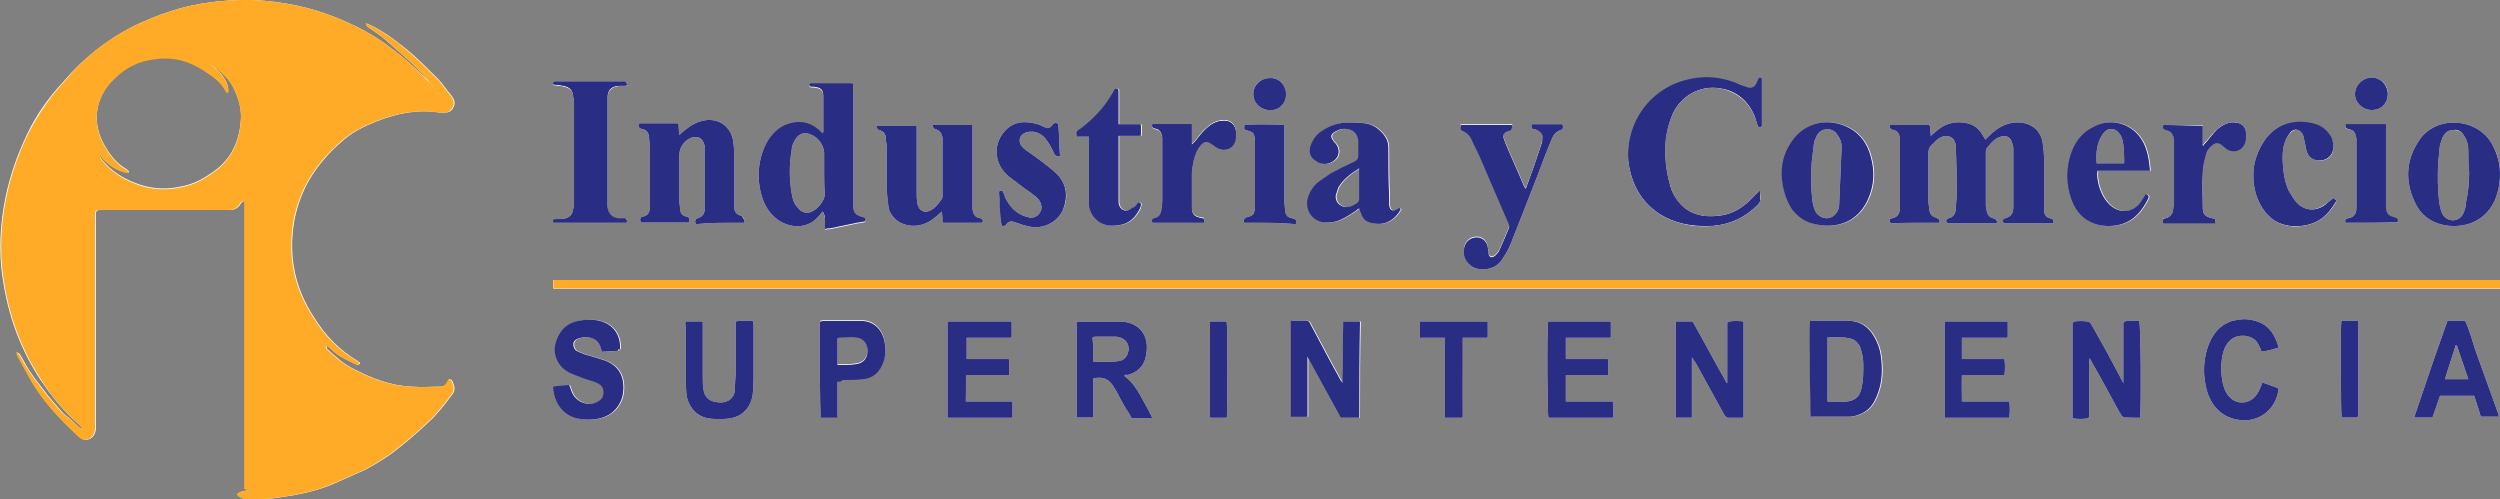 <?xml version="1.0" encoding="utf-8"?>
<!-- Generator: Adobe Illustrator 24.1.1, SVG Export Plug-In . SVG Version: 6.00 Build 0)  -->
<svg version="1.1" id="Capa_1" xmlns="http://www.w3.org/2000/svg" xmlns:xlink="http://www.w3.org/1999/xlink" x="0px" y="0px"
	 viewBox="0 0 300 59.9" style="enable-background:new 0 0 300 59.9;" xml:space="preserve">
<rect x="0" y="0" width="300" height="59.9" fill="#808080" stroke="none"/>
<style type="text/css">
	.st0{fill:#FFFFFF;}
	.st1{fill:#292D84;}
	.st2{fill:#FFAB27;}
</style>
<g>
	<path class="st0" d="M300,33.6c-77.9,0-155.8,0-233.6,0c0,0.4,0,0.7,0,1c77.9,0,155.8,0,233.6,0C300,34.3,300,34,300,33.6z"/>
	<path class="st0" d="M232.7,26.7c0.1-0.3,0-0.4-0.3-0.5c-0.6-0.1-0.8-0.5-0.9-1.1c0-0.3-0.1-0.7-0.1-1c0-1.9,0-3.8,0-5.6
		c0-0.5,0.1-0.9,0.5-1.2c0.2-0.2,0.3-0.3,0.5-0.5c0.5-0.4,1-0.6,1.6-0.4c0.6,0.2,0.8,0.8,0.8,1.4c0,2,0.1,3.9,0.1,5.8
		c0,0.5,0,1-0.1,1.5c0,0.6-0.3,1.1-0.9,1.2c-0.3,0.1-0.3,0.2-0.2,0.5c2,0,4,0,5.9,0c0.1-0.3,0-0.4-0.3-0.5c-0.5-0.1-0.8-0.4-0.9-1
		c0-0.2-0.1-0.4-0.1-0.6c0-2.1,0-4.2,0-6.4c0-0.2,0-0.4,0.1-0.5c0.4-0.5,0.8-1,1.4-1.3c0.9-0.4,1.6-0.1,1.8,0.9
		c0,0.1,0.1,0.3,0.1,0.5c0,2.3,0,4.7,0,7c0,0.7-0.2,1.3-1,1.4c-0.3,0.1-0.3,0.2-0.2,0.5c2,0,4,0,5.9,0c0.1-0.4-0.1-0.4-0.3-0.5
		c-0.5-0.1-0.8-0.5-0.8-1c0-0.4,0-0.8,0-1.1c0-1.6,0-3.2,0-4.8c0-0.8-0.1-1.6-0.2-2.4c-0.3-1.3-1.3-2.1-2.6-2.2
		c-1.4-0.1-2.5,0.5-3.5,1.4c-0.2,0.2-0.4,0.4-0.7,0.7c-0.1-0.3-0.3-0.5-0.4-0.7c-0.5-0.9-1.3-1.3-2.3-1.4c-1.2-0.1-2.2,0.2-3.1,1
		c-0.3,0.2-0.5,0.4-0.8,0.7c0-0.5-0.1-0.9-0.1-1.4c-1.6,0-3.2,0-4.7,0c-0.1,0.4,0.1,0.4,0.3,0.5c0.6,0.1,0.8,0.5,0.9,1.1
		c0,0.1,0,0.2,0,0.3c0,2.6,0,5.3,0,7.9c0,0.7-0.2,1.3-1,1.4c-0.3,0-0.3,0.2-0.2,0.5C228.7,26.7,230.7,26.7,232.7,26.7z"/>
	<path class="st0" d="M211.2,22.9c-0.6,0.5-1,1-1.5,1.4c-1,0.9-2.2,1.5-3.6,1.6c-2.7,0.3-4.6-0.8-5.6-3.3c-0.1-0.1-0.1-0.3-0.1-0.4
		c-0.4-1.4-0.6-2.9-0.6-4.3c0-1.5,0.3-2.9,0.9-4.2c1-2.2,3.3-3.5,5.7-3.1c2,0.4,3.4,1.6,4.2,3.4c0.1,0.3,0.2,0.6,0.3,1
		c0.1,0.3,0.3,0.3,0.5,0.2c0-1.9,0-3.8,0-5.7c-0.4-0.2-0.4,0.1-0.5,0.3c-0.3,0.8-0.7,1-1.4,0.7c-0.4-0.1-0.9-0.3-1.3-0.5
		c-1.6-0.6-3.3-0.8-5-0.5c-5.8,1-8.4,6.3-7.7,10.4c0.5,2.8,1.9,4.9,4.4,6.2c1.8,0.9,3.7,1.2,5.7,1c2.1-0.2,3.8-1,5.3-2.5
		c0.1-0.1,0.3-0.3,0.3-0.5C211.3,23.8,211.2,23.4,211.2,22.9z"/>
	<path class="st0" d="M89.3,26.7c0.1-0.4-0.1-0.4-0.3-0.5c-0.6-0.1-0.8-0.5-0.9-1c0-0.3,0-0.6,0-0.9c0-1.5,0-3,0-4.6
		c0-0.8,0-1.5-0.1-2.3c-0.1-1.5-1.3-2.8-3.1-2.8c-1.1,0-2,0.5-2.8,1.3c-0.2,0.1-0.3,0.3-0.6,0.5c0-0.5-0.1-0.9-0.1-1.4
		c-1.6,0-3.1,0-4.7,0c-0.1,0.4,0.1,0.4,0.4,0.5c0.5,0.1,0.7,0.4,0.8,0.9c0,0.4,0.1,0.9,0.1,1.3c0,2.1,0,4.2,0,6.3c0,0.3,0,0.7,0,1
		c0,0.6-0.3,1.1-0.9,1.2c-0.3,0-0.3,0.2-0.2,0.5c1.9,0,3.9,0,5.8,0c0-0.4,0-0.4-0.3-0.5c-0.5-0.2-0.7-0.5-0.8-0.9
		c0-0.3-0.1-0.7-0.1-1c0-1.9,0-3.8,0-5.7c0-0.9,0.7-1.9,1.6-2.1c0.7-0.2,1.2,0.1,1.4,0.8c0.1,0.2,0.1,0.4,0.1,0.6c0,2.4,0,4.8,0,7.2
		c0,0.6-0.2,1.1-0.9,1.3c-0.3,0.1-0.3,0.2-0.2,0.5C85.4,26.7,87.4,26.7,89.3,26.7z"/>
	<path class="st0" d="M105.2,15.1c0.1,0.4,0.1,0.4,0.4,0.5c0.5,0.1,0.8,0.5,0.8,1c0,0.3,0.1,0.7,0.1,1c0,1.5,0,3.1,0,4.6
		c0,0.8,0.1,1.7,0.2,2.5c0.2,1.2,1.1,2.1,2.3,2.3c1.3,0.2,2.4-0.2,3.3-1c0.2-0.2,0.5-0.4,0.8-0.7c0,0.5,0.1,1,0.1,1.4
		c1.6,0,3.2,0,4.7,0c0.1-0.3,0-0.4-0.3-0.5c-0.6-0.1-0.8-0.5-0.9-1.1c0-0.4,0-0.7,0-1.1c0-2.8,0-5.5,0-8.3c0-0.2,0-0.5,0-0.7
		c-1.6,0-3.2,0-4.7,0c0.1,0.4,0.1,0.4,0.4,0.5c0.5,0.1,0.7,0.5,0.8,1c0,0.3,0,0.5,0,0.8c0,2,0,4.1,0,6.1c0,0.2,0,0.4-0.1,0.5
		c-0.4,0.6-0.8,1.1-1.4,1.4c-0.8,0.3-1.4,0-1.6-0.8c-0.1-0.5-0.1-1-0.1-1.5c0-2.4,0-4.8,0-7.2c0-0.2,0-0.5,0-0.7
		C108.4,15.1,106.8,15.1,105.2,15.1z"/>
	<path class="st0" d="M75.2,26.7c0.1-0.3,0-0.4-0.3-0.4c-0.3,0-0.5,0-0.8,0c-0.8-0.1-1.2-0.6-1.3-1.4c0-0.4,0-0.7,0-1.1
		c0-2.4,0-4.9,0-7.3c0-1.5,0-3.1,0-4.6c0-1.1,0.5-1.6,1.6-1.6c0.2,0,0.5,0,0.8,0C75.2,10,75.1,9.8,75,9.8c-0.1,0-0.3,0-0.4,0
		c-2.5,0-5.1,0-7.6,0c-0.2,0-0.3,0-0.4,0c-0.1,0-0.2,0.2-0.3,0.3c0.5,0.1,1,0.1,1.4,0.2c0.6,0.1,1,0.5,1.1,1.2c0,0.3,0.1,0.6,0.1,1
		c0,3.8,0,7.7,0,11.6c0,0.3,0,0.7-0.1,1c-0.1,0.8-0.5,1.1-1.3,1.2c-0.3,0-0.5,0-0.8,0c-0.3,0-0.3,0.2-0.3,0.4
		C69.3,26.7,72.2,26.7,75.2,26.7z"/>
	<path class="st0" d="M183.1,22.6c-0.1-0.2-0.2-0.2-0.2-0.3c-0.7-1.7-1.5-3.4-2.2-5.1c-0.1-0.3-0.2-0.5-0.3-0.8
		c-0.1-0.5,0.1-0.8,0.6-1c0.1,0,0.2,0,0.3-0.1c0.1-0.1,0.1-0.2,0.2-0.4c-2.1,0-4.2,0-6.2,0c-0.1,0.3,0,0.4,0.2,0.5
		c0.5,0.2,0.9,0.6,1.1,1.1c0.4,0.7,0.7,1.4,1,2.1c1.1,2.6,2.3,5.3,3.4,7.9c0.1,0.2,0.2,0.5,0.1,0.7c-0.4,1-0.8,1.9-1.2,2.8
		c-0.1,0.2-0.3,0.4-0.5,0.6c-0.4,0.3-0.7,0.2-0.8-0.3c0-0.3-0.1-0.6-0.1-0.9c-0.2-0.7-0.8-1.1-1.5-1c-0.7,0.1-1.2,0.6-1.3,1.3
		c-0.2,1.2,0.6,2.2,1.9,2.4c1.2,0.1,2.2-0.3,2.8-1.4c0.4-0.7,0.8-1.4,1.1-2.2c1.1-2.6,2.1-5.3,3.1-7.9c0.5-1.4,1.1-2.7,1.6-4.1
		c0.2-0.5,0.5-0.9,1.1-1.1c0.2-0.1,0.3-0.2,0.2-0.5c-1.3,0-2.5,0-3.7,0c-0.1,0.4,0.2,0.4,0.4,0.4c0.8,0.2,1,0.5,0.9,1.3
		c0,0.2,0,0.3-0.1,0.5C184.4,19.1,183.8,20.8,183.1,22.6z"/>
	<path class="st0" d="M209.2,38.6c-0.7-0.1-1.4-0.1-1.9,0.1c0,2.4,0,4.9,0,7.3c0,0-0.1,0-0.1,0c-1.4-2.5-2.7-5-4.1-7.4
		c-0.7,0-1.3,0-2,0c0,3.8,0,7.7,0,11.5c0.6,0,1.2,0,1.9,0c0-0.3,0-0.5,0-0.7c0-2,0-3.9,0-5.8c0-0.2,0-0.4,0-0.7c0.1,0,0.1,0,0.1,0
		c0.1,0.3,0.3,0.5,0.5,0.8c1.1,2,2.2,4,3.3,6c0.1,0.2,0.3,0.4,0.4,0.4c0.6,0,1.3,0,1.9,0C209.2,46.2,209.2,42.4,209.2,38.6z"/>
	<path class="st0" d="M163.2,50.1c0-3.9,0-7.7,0-11.5c-0.6,0-1.2,0-1.9,0c-0.1,2.5,0,4.9-0.1,7.4c-0.2-0.1-0.3-0.3-0.4-0.5
		c-0.4-0.7-0.7-1.3-1.1-2c-0.8-1.5-1.6-3-2.4-4.5c-0.1-0.2-0.2-0.5-0.5-0.5c-0.6,0-1.1,0-1.8,0c0,3.9,0,7.7,0,11.5
		c0.6,0,1.2,0,1.9,0c0-2.4,0-4.8,0-7.2c0.1,0,0.1,0,0.1,0c1.3,2.4,2.7,4.9,4,7.3C161.8,50.1,162.4,50.1,163.2,50.1z"/>
	<path class="st0" d="M256.8,50.1c0.1-1.5,0.1-11.1-0.1-11.6c-0.6,0-1.2-0.1-1.8,0.1c0,1.2,0,2.5,0,3.7c0,1.2,0,2.5,0,3.7
		c-0.1,0-0.1,0-0.1,0c-0.1-0.3-0.3-0.5-0.4-0.8c-1.1-2.1-2.2-4.1-3.4-6.2c-0.1-0.2-0.3-0.4-0.4-0.4c-0.6-0.1-1.2-0.1-1.8,0
		c0,3.9,0,7.7,0,11.5c0.6,0,1.3,0.1,1.9,0c0-0.8,0-1.6,0-2.4c0-0.8,0-1.6,0-2.4c0-0.8-0.1-1.5,0.1-2.5c0.2,0.3,0.3,0.5,0.4,0.7
		c1.1,2,2.1,3.9,3.2,5.8c0.1,0.2,0.2,0.4,0.3,0.5c0.1,0.1,0.3,0.2,0.4,0.2C255.6,50.1,256.2,50.1,256.8,50.1z"/>
	<path class="st0" d="M280,23.8c-0.4,0.3-0.7,0.6-1,0.8c-1.1,0.8-2.5,0.7-3.4-0.3c-0.4-0.4-0.6-0.9-0.9-1.3
		c-0.4-0.8-0.6-1.7-0.7-2.6c-0.1-1.1-0.2-2.3,0.2-3.4c0.1-0.4,0.4-0.8,0.7-1.1c0.6-0.6,1.4-0.4,1.6,0.4c0.1,0.3,0.1,0.6,0.2,0.9
		c0.1,0.4,0.2,0.9,0.3,1.2c0.3,0.7,1.1,1,1.9,0.8c0.7-0.2,1.1-0.7,1.1-1.5c0-0.5-0.1-1-0.4-1.4c-0.4-0.6-1-1.1-1.7-1.3
		c-1.9-0.6-4.4-0.4-6,1.8c-0.9,1.3-1.3,2.7-1.4,4.2c0,1.6,0.4,3.1,1.4,4.4c1.1,1.4,2.6,2,4.4,1.7c1.8-0.2,3.1-1.3,4-2.8
		c0,0,0-0.1,0.1-0.2C280.2,23.9,280.1,23.9,280,23.8z"/>
	<path class="st0" d="M119.9,23c0.2,1.3,0.1,2.7,0.3,4.1c0.2-0.1,0.4-0.1,0.4-0.2c0.3-0.5,0.7-0.5,1.2-0.3c0.5,0.2,1.1,0.3,1.7,0.5
		c1.6,0.3,3.2-0.5,3.9-1.9c0.8-1.6,0.6-3.2-0.7-4.4c-0.5-0.5-1.2-1-1.7-1.4c-0.6-0.4-1.2-0.9-1.8-1.3c-0.2-0.1-0.4-0.3-0.6-0.5
		c-0.6-0.6-0.4-1.5,0.4-1.8c0.3-0.1,0.6-0.1,0.9-0.1c0.7,0.1,1.3,0.5,1.7,1.1c0.4,0.5,0.7,1,0.9,1.6c0.1,0.2,0.2,0.4,0.6,0.2
		c-0.1-1.3-0.1-2.6-0.2-3.8c-0.3-0.1-0.5,0-0.6,0.2c-0.4,0.4-0.5,0.5-1.1,0.2c-0.2-0.1-0.4-0.2-0.7-0.3c-1.4-0.4-2.8-0.4-3.9,0.8
		c-1.4,1.5-1.3,3.6,0.1,5.1c0.4,0.5,1,0.8,1.5,1.2c0.6,0.5,1.3,0.9,1.9,1.4c0.2,0.2,0.5,0.4,0.6,0.6c0.3,0.5,0.4,1,0.1,1.5
		c-0.3,0.5-0.8,0.7-1.3,0.6c-0.4-0.1-0.8-0.2-1.1-0.4c-0.8-0.4-1.3-1.1-1.8-1.9c-0.1-0.3-0.2-0.5-0.3-0.8
		C120.3,22.9,120.2,22.8,119.9,23z"/>
	<path class="st0" d="M115.9,45c1.7,0,3.4,0,5.1,0c0-0.7,0-1.3,0-1.9c-1.7,0-3.4,0-5.1,0c0-0.9,0-1.7,0-2.6c0.9,0,1.8,0,2.7,0
		c0.9,0,1.8,0,2.7,0c0-0.7,0-1.3,0-1.9c-2.5,0-5,0-7.6,0c0,3.8,0,7.7,0,11.5c2.6,0,5.1,0,7.7,0c0-0.6,0-1.2,0-1.9
		c-1.9,0-3.8,0-5.6,0C115.9,47.1,115.9,46.1,115.9,45z"/>
	<path class="st0" d="M66.5,46.4c0.1,2,1.2,3.4,2.8,3.8c0.9,0.2,1.9,0.2,2.8,0c1.6-0.4,2.5-1.5,2.6-3.2c0.1-1.7-0.6-2.9-2.1-3.5
		c-0.6-0.2-1.3-0.4-1.9-0.6c-0.5-0.2-0.9-0.3-1.4-0.5c-0.4-0.2-0.6-0.5-0.6-0.9c0-0.4,0.3-0.7,0.6-0.8c0.5-0.2,1-0.3,1.5-0.2
		c0.7,0.1,1.2,0.5,1.4,1.2c0,0.1,0.1,0.3,0.2,0.5c0.7,0,1.3-0.1,1.9-0.1c0.1-1.5-0.8-2.8-2.1-3.3c-0.9-0.3-1.9-0.3-2.9-0.1
		c-1.4,0.3-2.3,1.3-2.6,2.8c-0.2,1.3,0.5,2.6,1.7,3.2c0.6,0.3,1.2,0.5,1.7,0.7c0.5,0.2,1,0.3,1.5,0.5c0.5,0.2,0.9,0.5,0.9,1
		c0.1,0.6-0.2,1.1-0.7,1.4c-1.2,0.8-2.8,0.2-3.3-1.1c-0.1-0.3-0.2-0.5-0.3-0.8C67.7,46.2,67.1,46.3,66.5,46.4z"/>
	<path class="st0" d="M136.7,24.3c-0.2,0.3-0.5,0.6-0.7,0.8c-0.3,0.3-0.6,0.5-1.1,0.3c-0.4-0.2-0.6-0.5-0.6-0.9c0-0.2,0-0.4,0-0.6
		c0-2.3,0-4.7,0-7c0-0.2,0-0.4,0-0.6c0.9,0,1.8,0,2.7,0c0-0.4,0-0.8,0-1.2c-0.9,0-1.8,0-2.7,0c0-1.5,0-2.9,0-4.2
		c-0.4-0.2-0.5,0.1-0.6,0.3c-1,1.7-2.3,3.2-3.9,4.4c-0.1,0.1-0.2,0.1-0.3,0.2c-0.2,0.1-0.3,0.3-0.1,0.6c0.4,0,0.9,0,1.4,0
		c0,0.3,0,0.5,0,0.7c0,0.7,0,1.5,0,2.2c0,1.7,0,3.5,0,5.2c0,0.7,0.3,1.3,0.8,1.8c0.8,0.8,1.8,0.9,2.9,0.7c1.2-0.2,1.9-1,2.4-2
		C137,24.5,136.9,24.4,136.7,24.3z"/>
	<path class="st0" d="M264.3,15c-1.6,0-3.2,0-4.7,0c-0.1,0.3,0,0.4,0.3,0.5c0.7,0.1,0.9,0.6,1,1.2c0,0.2,0,0.4,0,0.6
		c0,2.3,0,4.5,0,6.8c0,0.3,0,0.7-0.1,1c0,0.6-0.3,1-1,1.1c-0.3,0-0.3,0.2-0.2,0.5c2.1,0,4.2,0,6.2,0c0.1-0.3,0-0.4-0.3-0.5
		c-0.9-0.2-1.2-0.4-1.2-1.4c0-1.4-0.1-2.7,0-4c0-0.8,0.2-1.6,0.4-2.3c0.1-0.5,0.4-0.9,0.8-1.2c0.4-0.3,0.7-0.3,1.1,0
		c0.2,0.2,0.4,0.3,0.6,0.5c1,0.6,2.1,0.1,2.3-1.1c0-0.3,0-0.6,0-0.8c-0.1-0.7-0.6-1.2-1.3-1.2c-0.9,0-1.6,0.3-2.1,0.8
		c-0.5,0.4-0.8,1-1.3,1.4c-0.1,0.1-0.3,0.3-0.4,0.5c0,0-0.1,0-0.1,0C264.3,16.7,264.3,15.9,264.3,15z"/>
	<path class="st0" d="M138.3,26.7c2.1,0,4.1,0,6.2,0c0-0.4,0-0.4-0.3-0.5c-0.9-0.2-1.2-0.4-1.2-1.4c0-1.3,0-2.6,0-4
		c0-0.8,0.1-1.7,0.5-2.4c0.2-0.4,0.4-0.8,0.7-1.1c0.4-0.4,0.8-0.4,1.2,0c0.2,0.1,0.4,0.3,0.6,0.4c1,0.6,2.1,0.1,2.3-1.1
		c0-0.3,0-0.5,0-0.8c-0.1-0.8-0.6-1.3-1.4-1.3c-0.9,0-1.6,0.4-2.2,1c-0.5,0.5-0.8,1-1.3,1.5c-0.1,0.1-0.2,0.2-0.4,0.4
		c0-0.9,0-1.7,0-2.4c-1.6,0-3.1,0-4.7,0c-0.1,0.4,0.1,0.4,0.3,0.5c0.6,0.1,0.8,0.5,0.9,1.1c0,0.3,0,0.5,0,0.8c0,2.2,0,4.4,0,6.7
		c0,0.4,0,0.7-0.1,1.1c-0.1,0.6-0.3,1-0.9,1.1C138.3,26.3,138.2,26.4,138.3,26.7z"/>
	<path class="st0" d="M185.8,38.6c-0.1,1.1-0.1,11.1,0,11.5c2.6,0,5.1,0,7.7,0c0-0.6,0-1.2,0-1.9c-1.9,0-3.8,0-5.7,0
		c0-1.1,0-2.1,0-3.2c1.7,0,3.4,0,5.1,0c0-0.7,0-1.3,0-1.9c-1.7,0-3.4,0-5.1,0c0-0.9,0-1.7,0-2.6c1.8,0,3.6,0,5.4,0
		c0-0.7,0-1.3,0-1.9C190.8,38.6,188.3,38.6,185.8,38.6z"/>
	<path class="st0" d="M233.4,38.6c0,3.9,0,7.7,0,11.5c2.6,0,5.1,0,7.7,0c0.1-0.7,0.1-1.3,0-1.9c-1.9,0-3.8,0-5.7,0
		c0-1.1,0-2.1,0-3.2c1.8,0,3.4,0,5.1,0c0.1-0.7,0.1-1.3,0-1.9c-1.7,0-3.4,0-5.1,0c0-0.9,0-1.7,0-2.6c1.9,0,3.7,0,5.5,0
		c0-0.7,0-1.3,0-1.9C238.4,38.6,235.9,38.6,233.4,38.6z"/>
	<path class="st0" d="M82.3,38.6c0,0.2,0,0.4,0,0.5c0,1.9,0,3.8,0,5.7c0,0.8,0.1,1.7,0.1,2.5c0.2,1.6,1.3,2.8,2.8,2.9
		c0.7,0.1,1.5,0.1,2.2,0c1.6-0.2,2.7-1.3,2.9-2.9c0.1-0.6,0.1-1.2,0.1-1.8c0-2.2,0-4.3,0-6.5c0-0.2,0-0.3-0.1-0.5
		c-0.7,0-1.3-0.1-2,0.1c0,0.3,0,0.5,0,0.7c0,1.8,0,3.6,0,5.5c0,0.7-0.1,1.4-0.1,2c0,0.4-0.2,0.8-0.5,1.1c-0.6,0.5-1.4,0.5-2.1,0.3
		c-0.7-0.2-1.1-0.7-1.2-1.4c-0.1-0.5-0.1-1.1-0.1-1.7c0-2,0-3.9,0-5.8c0-0.2,0-0.5,0-0.7C83.6,38.6,83,38.6,82.3,38.6z"/>
	<path class="st0" d="M273.4,41.7c-0.4-1.6-1.2-2.8-2.8-3.2c-0.9-0.3-1.8-0.2-2.7,0c-1.6,0.5-2.5,1.7-3,3.3
		c-0.5,1.6-0.5,3.2-0.1,4.8c0.5,2.1,2,3.5,4,3.7c2.4,0.3,4.4-1.3,4.6-3.7c-0.6-0.2-1.3-0.5-1.9-0.7c-0.2,0.5-0.3,1-0.6,1.3
		c-0.7,1.2-2.3,1.5-3.3,0.5c-0.4-0.4-0.6-0.8-0.8-1.4c-0.3-1.1-0.3-2.2-0.2-3.3c0.1-0.5,0.2-1.1,0.5-1.6c0.5-0.9,1.3-1.3,2.3-1.2
		c0.9,0.1,1.5,0.6,1.8,1.4c0.1,0.2,0.1,0.3,0.2,0.5C272.1,42.1,272.7,41.9,273.4,41.7z"/>
	<path class="st0" d="M149.3,26.7c2.1,0,4.1,0,6.2,0c0.1-0.4-0.1-0.4-0.4-0.5c-0.6-0.1-0.9-0.4-0.9-1c0-0.4-0.1-0.7-0.1-1.1
		c0-2.8,0-5.6,0-8.4c0-0.2,0-0.5,0-0.7c-0.9-0.1-4.4-0.1-4.8,0c0.1,0.3,0.1,0.3,0.2,0.4c0.9,0.3,1,0.4,1.1,1.4c0,1.3,0,2.7,0,4
		c0,1.3,0,2.6,0,4c0,0.9-0.2,1.1-1.1,1.3C149.3,26.3,149.2,26.4,149.3,26.7z"/>
	<path class="st0" d="M281.5,26.7c2.1,0,4.1,0,6.2,0c0.1-0.3,0-0.4-0.3-0.5c-0.8-0.2-1-0.4-1.1-1.2c0-0.3,0-0.6,0-0.9
		c0-2.8,0-5.6,0-8.4c0-0.2,0-0.5,0-0.7c-1.6,0-3.2,0-4.8,0c-0.1,0.4,0.1,0.4,0.3,0.5c0.7,0.1,0.9,0.5,1,1.1c0,0.3,0,0.7,0,1
		c0,1.9,0,3.7,0,5.6c0,0.6,0,1.1,0,1.7c0,0.8-0.3,1.2-1.1,1.3C281.5,26.3,281.5,26.5,281.5,26.7z"/>
	<path class="st0" d="M175.5,50.1c0-3.3,0-6.4,0-9.6c1.1,0,2,0,3,0c0-0.7,0-1.3,0-1.9c-2.7,0-5.4,0-8.1,0c0,0.6,0,1.3,0,1.9
		c1,0,2,0,3,0c0,1.7,0,3.2,0,4.8c0,1.6,0,3.2,0,4.8c0.3,0,0.5,0,0.7,0C174.6,50.1,175,50.1,175.5,50.1z"/>
	<path class="st0" d="M281,38.5c-0.1,1-0.1,11.1,0,11.6c0.5,0,1,0,1.6,0c0.1,0,0.2,0,0.3,0c0-3.8,0-7.7,0-11.5c-0.2,0-0.4,0-0.6,0
		C281.9,38.5,281.5,38.5,281,38.5z"/>
	<path class="st0" d="M147.2,50.1c0.1-0.9,0.1-11,0-11.5c-0.6,0-1.3,0-1.9,0c0,3.8,0,7.7,0,11.5C145.9,50.1,146.5,50.1,147.2,50.1z"
		/>
	<path class="st0" d="M286.5,11.3c0-1.1-0.9-2-1.9-2c-1,0-1.9,0.9-1.9,1.9c0,1.1,0.9,2,2,1.9C285.7,13.2,286.5,12.4,286.5,11.3z"/>
	<path class="st0" d="M154.3,11.3c0-1.1-0.9-2-1.9-1.9c-1.1,0-1.9,0.9-1.9,1.9c0,1.1,0.9,1.9,2,1.9
		C153.5,13.2,154.3,12.3,154.3,11.3z"/>
	<path class="st0" d="M51.7,10c-0.3-0.3-0.5-0.6-0.8-0.9c-1.4-1.6-3.1-2.9-4.6-4.3c-0.7-0.6-1.5-1.1-2.2-1.6C44,3.1,44,3,43.9,2.8
		c0.1,0,0.2,0.1,0.3,0.1C46,3.7,47.4,4.8,48.9,6c1.2,1,2.4,2.2,3.5,3.3c0.7,0.7,1.2,1.5,1.8,2.2c0.3,0.4,0.5,0.9,0.2,1.4
		c-0.2,0.4-0.5,0.6-0.9,0.6c-0.3,0-0.6,0-0.8,0c-2.6-0.4-5.1,0.1-7.6,1.1c-1.5,0.6-2.9,1.3-4.1,2.4c-3,2.6-5,5.7-5.7,9.6
		c-0.7,4.2,0.1,8,2.4,11.5c1.3,2.1,3,3.9,5.2,5.2c0.1,0.1,0.2,0.2,0.3,0.2c0,0,0,0.1,0,0.1c-0.1,0.2-0.3,0.2-0.5,0.1
		c-1-0.5-2-0.9-2.8-1.7c-0.2-0.2-0.4-0.4-0.6-0.5c0,0-0.1,0.1-0.1,0.1c0,0.1,0,0.2,0.1,0.3c0.9,0.8,1.8,1.7,3,2.3
		c2.3,1.2,4.6,2.1,7.2,2.2c1.1,0.1,2.2,0,3.3,0c0.5,0,0.8-0.2,1-0.7c0-0.1,0.1-0.1,0.1-0.2c0.3,0,0.4,0.2,0.5,0.5
		c0.2,0.5,0.2,0.9-0.1,1.3c-0.9,1.2-1.8,2.4-2.9,3.4c-1.4,1.3-2.9,2.6-4.5,3.8c-1.2,0.8-2.4,1.6-3.8,2.2c-1.1,0.5-2.3,1-3.4,1.5
		c-2,0.8-4,1.2-6.2,1.5c-1.3,0.2-2.7,0.3-4,0.2c-0.4-0.1-0.8-0.2-1-0.6c0.4-0.4,1-0.4,1.6-0.5c-0.3-0.1-0.5-0.1-0.7-0.1
		c0-11.5,0-23,0-34.6c-0.4,0.1-0.5,0.3-0.6,0.5c-0.3,0.4-0.7,0.6-1.2,0.6c-5.1,0-10.2,0-15.3,0c-0.1,0-0.2,0-0.3,0
		c-0.3,0-0.5,0.1-0.5,0.5c0,0.2,0,0.4,0,0.6c0,8.2,0,16.3,0,24.5c0,0.3,0,0.5,0,0.8c-0.1,0.5-0.3,0.9-0.8,1.1
		c-0.5,0.2-0.9,0-1.2-0.3c-1.9-1.7-3.6-3.5-5-5.6c-0.9-1.3-1.6-2.8-2.4-4.2c0-0.1,0-0.2-0.1-0.3c0.3,0,0.4,0.2,0.5,0.4
		c0.5,0.9,1,1.8,1.6,2.6c0.5,0.7,1.1,1.4,1.6,2.1c0.6,0.7,1.2,1.4,1.8,2.1C8,49.9,8.6,50.4,9.2,51c0.2,0.2,0.4,0.4,0.8,0.5
		c-0.3-0.3-0.5-0.6-0.8-0.8c-1.7-1.5-3.1-3.3-4.4-5.2c-2.2-3.4-3.6-7-4.3-11c-0.6-3.1-0.6-6.3-0.1-9.4c0.5-3.2,1.5-6.2,2.9-9.1
		c1.1-2.3,2.6-4.4,4.4-6.3C10,7,12.8,4.8,15.9,3.2c2.9-1.4,6-2.5,9.2-2.9c2.2-0.3,4.5-0.4,6.7-0.2c3.4,0.3,6.6,1.1,9.7,2.5
		c1.6,0.7,3.1,1.5,4.5,2.5C48,6.5,49.7,8,51.3,9.6C51.4,9.8,51.6,9.9,51.7,10c0.1,0.4,0.4,0.6,0.7,0.8c0.1,0.2,0.2,0.4,0.3,0.6
		c0,0,0.1-0.1,0.1-0.1c-0.2-0.1-0.3-0.3-0.5-0.5C52.1,10.6,51.9,10.3,51.7,10z M27.4,11c0,0-0.1,0-0.1,0.1c-0.1,0-0.1-0.1-0.2-0.2
		c-0.6-1.2-1.7-1.9-2.8-2.6c-1.7-1.1-3.6-1.6-5.6-1.3c-2,0.2-3.6,1-5,2.4c-2.3,2.2-2.8,5.4-1,8.3c0.6,1,1.4,2,2.5,2.6
		c0.1,0.1,0.2,0.2,0.3,0.3c0,0-0.1,0.1-0.1,0.1c-1.4-0.2-2.5-1-3.4-2.1c0,0.1,0,0.1,0,0.2c0.1,0.1,0.1,0.2,0.2,0.3
		c0.8,1,1.7,1.7,2.8,2.3c2.1,1.1,4.3,1.5,6.6,1c1.2-0.2,2.4-0.7,3.4-1.4c2.5-1.5,3.7-3.7,3.9-6.6c0.1-1.2-0.2-2.4-0.7-3.5
		c-0.6-1.5-1.8-2.5-3.1-3.4C26.2,8.5,27.4,9.4,27.4,11z M10.6,13.9C10.6,13.9,10.6,13.9,10.6,13.9c0,0.1,0,0.2,0,0.4c0,0,0,0,0,0
		C10.6,14.2,10.6,14,10.6,13.9z"/>
	<path class="st0" d="M300,33.6c0,0.4,0,0.7,0,1c-77.9,0-155.7,0-233.6,0c0-0.3,0-0.7,0-1C144.2,33.6,222.1,33.6,300,33.6z"/>
	<path class="st0" d="M232.7,26.7c-2,0-3.9,0-5.9,0c-0.1-0.2-0.1-0.4,0.2-0.5c0.8-0.1,1-0.7,1-1.4c0-2.6,0-5.3,0-7.9
		c0-0.1,0-0.2,0-0.3c-0.1-0.6-0.3-1-0.9-1.1c-0.2,0-0.4-0.1-0.3-0.5c1.5,0,3.1,0,4.7,0c0,0.4,0,0.9,0.1,1.4c0.3-0.3,0.6-0.5,0.8-0.7
		c0.9-0.8,1.9-1.1,3.1-1c1,0.1,1.8,0.5,2.3,1.4c0.1,0.2,0.2,0.4,0.4,0.7c0.3-0.3,0.5-0.5,0.7-0.7c1-0.9,2.1-1.5,3.5-1.4
		c1.3,0.1,2.4,0.9,2.6,2.2c0.2,0.8,0.2,1.6,0.2,2.4c0,1.6,0,3.2,0,4.8c0,0.4,0,0.8,0,1.1c0,0.5,0.3,0.9,0.8,1
		c0.3,0.1,0.5,0.1,0.3,0.5c-2,0-3.9,0-5.9,0c-0.1-0.2-0.1-0.4,0.2-0.5c0.8-0.2,1-0.7,1-1.4c0-2.3,0-4.7,0-7c0-0.1,0-0.3-0.1-0.5
		c-0.2-1-0.9-1.3-1.8-0.9c-0.6,0.3-1,0.7-1.4,1.3c-0.1,0.1-0.1,0.4-0.1,0.5c0,2.1,0,4.2,0,6.4c0,0.2,0,0.4,0.1,0.6
		c0.1,0.5,0.4,0.9,0.9,1c0.3,0.1,0.4,0.2,0.3,0.5c-2,0-3.9,0-5.9,0c-0.1-0.2-0.1-0.4,0.2-0.5c0.6-0.1,0.9-0.6,0.9-1.2
		c0-0.5,0.1-1,0.1-1.5c0-2,0-3.9-0.1-5.8c0-0.6-0.2-1.1-0.8-1.4c-0.6-0.2-1.1,0-1.6,0.4c-0.2,0.2-0.3,0.3-0.5,0.5
		c-0.3,0.3-0.5,0.7-0.5,1.2c0,1.9,0,3.8,0,5.6c0,0.3,0,0.7,0.1,1c0,0.5,0.3,1,0.9,1.1C232.7,26.3,232.8,26.4,232.7,26.7z"/>
	<path class="st0" d="M98.7,25.4c-0.2,0.2-0.3,0.4-0.5,0.6c-1.6,1.8-4,1.2-5.2,0.1c-0.7-0.6-1.2-1.4-1.5-2.3
		c-0.7-2.1-0.6-4.3,0.3-6.3c0.5-1.1,1.3-2,2.4-2.4c1.5-0.6,2.9-0.5,4.2,0.7c0.1,0.1,0.2,0.2,0.3,0.3c0.1-0.1,0.1-0.2,0.1-0.2
		c0-1.4,0-2.8,0-4.2c0-0.9-0.3-1.1-1.2-1.2c-0.1,0-0.2,0-0.3,0c-0.1,0-0.2-0.2-0.2-0.2s0.1-0.2,0.2-0.2c0.1,0,0.2,0,0.3,0
		c1.4,0,2.9,0,4.4,0c0.1,0,0.2,0,0.4,0.1c0,0.3,0,0.5,0,0.8c0,4.4,0,8.8,0,13.3c0,0.1,0,0.3,0,0.4c0,1,0.2,1.2,1.2,1.5
		c0.1,0,0.1,0,0.2,0.1c0.1,0.3,0,0.4-0.2,0.4c-0.4,0.1-0.8,0.1-1.1,0.2c-1,0.2-1.9,0.4-2.9,0.6c-0.2,0-0.4,0-0.6,0.1
		c0-0.5,0-1,0-1.5C98.8,25.5,98.8,25.4,98.7,25.4z M98.9,20.8c0-0.8,0-1.6,0-2.4c0-1-0.8-2-1.7-2.3c-0.8-0.3-1.4,0-1.8,0.7
		C95.2,17.1,95,17.6,95,18c-0.3,1.7-0.3,3.5,0,5.2c0.1,0.7,0.3,1.3,0.8,1.8c0.3,0.4,0.8,0.6,1.3,0.5c0.9-0.2,1.8-1.3,1.9-2.2
		C98.9,22.5,98.9,21.6,98.9,20.8z"/>
	<path class="st0" d="M211.2,22.9c0,0.5,0,0.9,0,1.2c0,0.2-0.2,0.4-0.3,0.5c-1.5,1.5-3.2,2.3-5.3,2.5c-2,0.1-3.9-0.1-5.7-1
		c-2.5-1.3-3.9-3.4-4.4-6.2c-0.7-4.1,1.9-9.4,7.7-10.4c1.7-0.3,3.4-0.1,5,0.5c0.4,0.2,0.9,0.3,1.3,0.5c0.8,0.2,1.2,0,1.4-0.7
		c0.1-0.2,0.1-0.5,0.5-0.3c0,1.9,0,3.8,0,5.7c-0.3,0.1-0.4,0.1-0.5-0.2c-0.1-0.3-0.2-0.7-0.3-1c-0.8-1.9-2.1-3.1-4.2-3.4
		c-2.4-0.4-4.7,0.9-5.7,3.1c-0.6,1.4-0.9,2.8-0.9,4.2c0,1.5,0.1,2.9,0.6,4.3c0.1,0.1,0.1,0.3,0.1,0.4c0.9,2.5,2.8,3.6,5.6,3.3
		c1.4-0.1,2.6-0.7,3.6-1.6C210.2,23.9,210.6,23.5,211.2,22.9z"/>
	<path class="st0" d="M89.3,26.7c-2,0-3.9,0-5.8,0c-0.1-0.2-0.1-0.4,0.2-0.5c0.7-0.2,0.9-0.7,0.9-1.3c0-2.4,0-4.8,0-7.2
		c0-0.2,0-0.4-0.1-0.6c-0.2-0.7-0.7-1-1.4-0.8c-0.9,0.3-1.6,1.2-1.6,2.1c0,1.9,0,3.8,0,5.7c0,0.3,0.1,0.7,0.1,1
		c0,0.5,0.3,0.8,0.8,0.9c0.3,0.1,0.3,0.1,0.3,0.5c-1.9,0-3.9,0-5.8,0c-0.1-0.2-0.1-0.4,0.2-0.5c0.7-0.1,0.9-0.6,0.9-1.2
		c0-0.3,0-0.7,0-1c0-2.1,0-4.2,0-6.3c0-0.4-0.1-0.9-0.1-1.3c0-0.5-0.3-0.8-0.8-0.9c-0.2-0.1-0.5-0.1-0.4-0.5c1.5,0,3.1,0,4.7,0
		c0,0.4,0,0.9,0.1,1.4c0.3-0.2,0.4-0.4,0.6-0.5c0.8-0.7,1.7-1.2,2.8-1.3c1.8-0.1,3,1.2,3.1,2.8c0.1,0.8,0.1,1.5,0.1,2.3
		c0,1.5,0,3,0,4.5c0,0.3,0,0.6,0,0.9c0,0.5,0.3,0.9,0.9,1C89.3,26.3,89.4,26.4,89.3,26.7z"/>
	<path class="st0" d="M105.2,15.1c1.6,0,3.1,0,4.7,0c0,0.3,0,0.5,0,0.7c0,2.4,0,4.8,0,7.2c0,0.5,0,1,0.1,1.5
		c0.1,0.8,0.8,1.2,1.6,0.8c0.6-0.3,1-0.8,1.4-1.4c0.1-0.1,0.1-0.3,0.1-0.5c0-2,0-4.1,0-6.1c0-0.3,0-0.5,0-0.8
		c-0.1-0.5-0.3-0.8-0.8-1c-0.3-0.1-0.3-0.1-0.4-0.5c1.6,0,3.1,0,4.7,0c0,0.3,0,0.5,0,0.7c0,2.8,0,5.5,0,8.3c0,0.4,0,0.7,0,1.1
		c0,0.6,0.3,1,0.9,1.1c0.3,0,0.4,0.2,0.3,0.5c-1.5,0-3.1,0-4.7,0c0-0.4,0-0.9-0.1-1.4c-0.3,0.3-0.5,0.5-0.8,0.7
		c-0.9,0.8-2,1.3-3.3,1c-1.2-0.2-2.2-1.2-2.3-2.3c-0.1-0.8-0.2-1.7-0.2-2.5c0-1.5,0-3.1,0-4.6c0-0.3-0.1-0.7-0.1-1
		c0-0.5-0.3-0.9-0.8-1C105.3,15.5,105.3,15.5,105.2,15.1z"/>
	<path class="st0" d="M168.2,25.1c-0.7,1.3-1.9,2-3.3,1.7c-0.8-0.1-1.3-0.5-1.5-1.3c-0.1-0.1-0.1-0.3-0.2-0.5
		c-0.2,0.1-0.3,0.2-0.4,0.3c-0.6,0.4-1.2,0.8-1.9,1.1c-0.4,0.2-1,0.3-1.5,0.3c-1.6,0.1-2.7-1.3-2.4-2.8c0.2-0.8,0.6-1.4,1.1-1.9
		c0.5-0.4,1.1-0.8,1.7-1.2c0.9-0.5,1.9-1,2.8-1.4c0.4-0.2,0.5-0.4,0.5-0.8c0-0.6,0-1.2,0-1.7c-0.1-0.8-0.5-1.3-1.3-1.4
		c-0.5-0.1-1,0-1.5,0.3c-0.5,0.3-0.6,0.6-0.2,1.1c0.1,0.2,0.3,0.3,0.4,0.5c0.5,0.8,0.2,1.7-0.7,2.1c-0.6,0.3-1.3,0.2-1.8-0.2
		c-0.7-0.4-0.9-1.1-0.6-1.9c0.3-0.8,0.8-1.4,1.5-1.8c0.9-0.6,2-0.9,3-0.9c0.7,0,1.3,0,2,0.1c0.9,0.1,1.6,0.6,2.2,1.3
		c0.4,0.5,0.6,1,0.6,1.6c0,2,0,3.9,0.1,5.9c0,0.3,0,0.7,0,1c0.1,0.7,0.4,0.8,1,0.5C167.9,24.9,167.9,24.9,168.2,25.1z M163.2,20.2
		c-1.1,0.7-1.9,1.3-2.5,2.3c-0.1,0.3-0.2,0.6-0.3,0.9c-0.1,0.7,0.3,1.2,0.9,1.4c0.5,0.2,1.5-0.2,1.8-0.6c0.1-0.1,0.1-0.2,0.1-0.3
		C163.2,22.7,163.2,21.5,163.2,20.2z"/>
	<path class="st0" d="M213.9,20.8c0-1.2,0.3-2.4,1-3.5c1.4-2.4,4.2-3.3,6.8-2.1c1.3,0.6,2.2,1.6,2.7,3c0.6,1.7,0.7,3.4,0.1,5.1
		c-1.3,3.8-4.7,4.3-7.3,3.4c-0.8-0.3-1.4-0.8-2-1.5C214.3,23.9,213.8,22.5,213.9,20.8z M221,17.6c0-0.5-0.2-1-0.5-1.4
		c-0.6-1-2-0.9-2.5,0.1c-0.1,0.2-0.2,0.5-0.3,0.7c-0.1,0.9-0.2,1.7-0.3,2.5c-0.1,1.6-0.1,3.1,0.1,4.7c0.1,0.5,0.2,1,0.5,1.4
		c0.7,0.8,1.8,0.8,2.4-0.1c0.2-0.3,0.3-0.6,0.3-0.9"/>
	<path class="st0" d="M75.2,26.7c-2.9,0-5.8,0-8.8,0c-0.1-0.3-0.1-0.4,0.3-0.4c0.3,0,0.5,0,0.8,0c0.8-0.1,1.2-0.5,1.3-1.2
		c0.1-0.3,0.1-0.7,0.1-1c0-3.9,0-7.7,0-11.5c0-0.3,0-0.6-0.1-1c0-0.7-0.4-1-1.1-1.2c-0.4-0.1-0.8-0.1-1.4-0.2
		c0.1-0.2,0.2-0.3,0.3-0.3c0.1,0,0.3,0,0.4,0c2.5,0,5.1,0,7.6,0c0.2,0,0.3,0,0.4,0c0.1,0,0.1,0.2,0.3,0.4c-0.4,0-0.6,0-0.8,0
		c-1.1,0.1-1.6,0.5-1.6,1.6c0,1.5,0,3.1,0,4.6c0,2.4,0,4.9,0,7.3c0,0.4,0,0.7,0,1.1c0.1,0.8,0.5,1.3,1.3,1.4c0.3,0,0.5,0,0.8,0
		C75.1,26.3,75.3,26.4,75.2,26.7z"/>
	<path class="st0" d="M300,20.9c0,1.1-0.2,2.1-0.6,3.1c-1,2.2-3,3.3-5.5,3.1c-1.9-0.2-3.3-1.1-4.1-2.8c-1.2-2.5-1.1-5,0.4-7.3
		c2-3.3,7.2-2.9,8.9,0.4C299.7,18.4,300,19.7,300,20.9z M296.3,20.7C296.3,20.7,296.3,20.7,296.3,20.7c-0.1-0.8-0.1-1.7-0.1-2.5
		c0-0.7-0.1-1.3-0.5-1.9c-0.3-0.5-0.7-0.7-1.3-0.7c-0.6,0-1,0.3-1.3,0.9c-0.1,0.3-0.2,0.6-0.3,0.9c-0.1,0.6-0.1,1.2-0.2,1.8
		c-0.1,1.7-0.1,3.4,0.1,5.1c0.1,0.5,0.2,1,0.4,1.4c0.6,1,2,1,2.5-0.1c0.2-0.4,0.3-0.8,0.3-1.2C296.2,23,296.3,21.9,296.3,20.7z"/>
	<path class="st0" d="M183.1,22.6c0.7-1.8,1.3-3.5,1.9-5.3c0.1-0.2,0.1-0.3,0.1-0.5c0.1-0.8-0.1-1.1-0.9-1.3c-0.2,0-0.5,0-0.4-0.4
		c1.2,0,2.5,0,3.7,0c0.1,0.2,0.1,0.4-0.2,0.5c-0.6,0.2-0.9,0.6-1.1,1.1c-0.6,1.4-1.1,2.7-1.6,4.1c-1,2.6-2.1,5.3-3.1,7.9
		c-0.3,0.8-0.6,1.5-1.1,2.2c-0.6,1.1-1.6,1.5-2.8,1.4c-1.2-0.1-2.1-1.2-1.9-2.4c0.1-0.7,0.6-1.2,1.3-1.3c0.7-0.1,1.3,0.3,1.5,1
		c0.1,0.3,0.1,0.6,0.1,0.9c0.1,0.5,0.4,0.7,0.8,0.3c0.2-0.2,0.4-0.3,0.5-0.6c0.4-0.9,0.8-1.9,1.2-2.8c0.1-0.2,0-0.5-0.1-0.7
		c-1.1-2.6-2.3-5.3-3.4-7.9c-0.3-0.7-0.7-1.4-1-2.1c-0.2-0.5-0.6-0.9-1.1-1.1c-0.2-0.1-0.3-0.2-0.2-0.5c2,0,4,0,6.2,0
		c-0.1,0.2-0.1,0.3-0.2,0.4c-0.1,0.1-0.2,0.1-0.3,0.1c-0.5,0.2-0.7,0.4-0.6,1c0.1,0.3,0.1,0.5,0.3,0.8c0.7,1.7,1.5,3.4,2.2,5.1
		C182.9,22.4,183,22.5,183.1,22.6z"/>
	<path class="st0" d="M209.2,38.6c0,3.8,0,7.6,0,11.5c-0.6,0-1.3,0-1.9,0c-0.1,0-0.3-0.3-0.4-0.4c-1.1-2-2.2-4-3.3-6
		c-0.1-0.3-0.3-0.5-0.5-0.8c-0.1,0-0.1,0-0.1,0c0,0.2,0,0.4,0,0.7c0,2,0,3.9,0,5.8c0,0.2,0,0.5,0,0.7c-0.7,0-1.3,0-1.9,0
		c0-3.8,0-7.7,0-11.5c0.7,0,1.3,0,2,0c1.3,2.5,2.7,5,4.1,7.4c0,0,0.1,0,0.1,0c0-2.4,0-4.9,0-7.3C207.8,38.5,208.5,38.5,209.2,38.6z"
		/>
	<path class="st0" d="M163.2,50.1c-0.7,0-1.4,0-2.1,0c-1.3-2.4-2.7-4.8-4-7.3c-0.1,0-0.1,0-0.1,0c0,2.4,0,4.8,0,7.2
		c-0.7,0-1.2,0-1.9,0c0-3.8,0-7.7,0-11.5c0.6,0,1.2,0,1.8,0c0.3,0,0.4,0.3,0.5,0.5c0.8,1.5,1.6,3,2.4,4.5c0.4,0.7,0.7,1.3,1.1,2
		c0.1,0.2,0.2,0.3,0.4,0.5c0.1-2.5,0-4.9,0.1-7.4c0.6,0,1.2,0,1.9,0C163.2,42.4,163.2,46.2,163.2,50.1z"/>
	<path class="st0" d="M134.9,45.1c1.1,0.8,1.7,1.9,2.3,3c0.4,0.7,0.7,1.3,1.1,2.1c-0.8,0-1.5,0-2.3,0c-0.3,0-0.3-0.2-0.4-0.4
		c-0.6-0.9-1.1-1.8-1.6-2.8c-0.2-0.3-0.3-0.5-0.5-0.8c-0.6-0.8-1.2-1-2.3-0.8c0,1.5,0,3.1,0,4.7c-0.7,0-1.4,0-2,0
		c0-3.8,0-7.7,0-11.5c0.1,0,0.3,0,0.4,0c1.5,0,3,0,4.6,0c0.1,0,0.3,0,0.4,0c2,0.1,3.2,1.5,3,3.5c-0.1,1.5-0.8,2.5-2.3,2.9
		C135.2,44.9,135.1,45,134.9,45.1z M131.2,43.4c1.1,0,2.1,0.1,3.2-0.1c0.4-0.1,0.6-0.3,0.8-0.6c0.6-1.1,0-2.2-1.3-2.3
		c-0.8,0-1.6,0-2.4,0c-0.1,0-0.2,0-0.4,0.1C131.2,41.5,131.2,42.4,131.2,43.4z"/>
	<path class="st0" d="M257.6,23.3c0.3,0.1,0.4,0.2,0.3,0.5c-0.7,1.4-1.6,2.6-3.2,3.1c-2.1,0.6-4.9,0.1-6-2.9c-0.7-1.9-0.7-3.9,0-5.8
		c0.5-1.3,1.3-2.2,2.5-2.9c2.2-1.3,4.9-0.5,6.1,1.8c0.5,1,0.7,2.1,0.8,3.4c-1.1,0-2.1,0-3.2,0c-1,0-2.1,0-3.1,0
		c-0.1,0.5,0,1,0.1,1.5c0.2,0.9,0.6,1.8,1.3,2.5c1.1,1.1,2.6,1.1,3.6,0C257,24.1,257.2,23.7,257.6,23.3z M254.9,19.6
		c0-1,0-1.9-0.2-2.8c-0.1-0.3-0.2-0.6-0.4-0.8c-0.5-0.7-1.4-0.7-1.9,0c-0.8,1.1-0.9,2.3-0.8,3.6C252.6,19.6,253.7,19.6,254.9,19.6z"
		/>
	<path class="st0" d="M256.8,50.1c-0.6,0-1.2,0-1.8,0c-0.1,0-0.3-0.1-0.4-0.2c-0.1-0.2-0.2-0.4-0.3-0.5c-1.1-2-2.1-3.9-3.2-5.8
		c-0.1-0.2-0.2-0.4-0.4-0.7c-0.1,0.9-0.1,1.7-0.1,2.5c0,0.8,0,1.6,0,2.4c0,0.8,0,1.6,0,2.4c-0.6,0.1-1.3,0.1-1.9,0
		c0-3.8,0-7.6,0-11.5c0.6-0.1,1.2-0.1,1.8,0c0.1,0,0.3,0.3,0.4,0.4c1.1,2.1,2.3,4.1,3.4,6.2c0.1,0.3,0.3,0.5,0.4,0.8
		c0.1,0,0.1,0,0.1,0c0-1.2,0-2.5,0-3.7c0-1.2,0-2.4,0-3.7c0.6-0.2,1.2,0,1.8-0.1C256.9,39,256.9,48.6,256.8,50.1z"/>
	<path class="st0" d="M217.3,38.5c0.3,0,0.5,0,0.8,0c1.3,0,2.5,0,3.8,0c1.4,0,2.4,0.7,3.1,1.9c0.4,0.7,0.7,1.5,0.8,2.3
		c0.2,1.5,0.2,3.1-0.4,4.6c-0.4,1.1-1,2-2.1,2.4c-0.4,0.2-0.9,0.3-1.3,0.3c-1.5,0-3.1,0-4.6,0C217.2,49.6,217.1,39.7,217.3,38.5z
		 M219.3,48.2c0.8,0,1.5,0,2.2,0c1.1-0.1,1.7-0.6,1.9-1.7c0.2-0.9,0.2-1.8,0.2-2.7c0-0.6-0.1-1.3-0.3-1.9c-0.2-0.7-0.7-1.2-1.4-1.3
		c-0.9-0.2-1.7-0.1-2.6-0.1C219.3,43.1,219.3,45.6,219.3,48.2z"/>
	<path class="st0" d="M280,23.8c0.1,0.1,0.2,0.2,0.3,0.3c0,0.1,0,0.1-0.1,0.2c-0.9,1.6-2.1,2.6-4,2.8c-1.8,0.2-3.3-0.3-4.4-1.7
		c-1-1.3-1.4-2.8-1.4-4.4c0-1.5,0.5-2.9,1.4-4.2c1.6-2.2,4.1-2.4,6-1.8c0.7,0.2,1.3,0.7,1.7,1.3c0.3,0.4,0.4,0.9,0.4,1.4
		c0,0.8-0.4,1.3-1.1,1.5c-0.8,0.2-1.6-0.1-1.9-0.8c-0.2-0.4-0.2-0.8-0.3-1.2c-0.1-0.3-0.1-0.6-0.2-0.9c-0.3-0.8-1.1-1-1.6-0.4
		c-0.3,0.3-0.5,0.7-0.7,1.1c-0.4,1.1-0.3,2.2-0.2,3.4c0.1,0.9,0.3,1.8,0.7,2.6c0.2,0.5,0.5,0.9,0.9,1.3c0.9,1,2.3,1.1,3.4,0.3
		C279.3,24.4,279.6,24.1,280,23.8z"/>
	<path class="st0" d="M119.9,23c0.3-0.2,0.4-0.1,0.5,0.1c0.1,0.3,0.2,0.5,0.3,0.8c0.4,0.8,1,1.5,1.8,1.9c0.3,0.2,0.8,0.3,1.1,0.4
		c0.6,0.1,1-0.2,1.3-0.6c0.3-0.5,0.2-1-0.1-1.5c-0.2-0.2-0.4-0.5-0.6-0.6c-0.6-0.5-1.3-0.9-1.9-1.4c-0.5-0.4-1-0.8-1.5-1.2
		c-1.4-1.4-1.5-3.6-0.1-5.1c1.1-1.1,2.5-1.2,3.9-0.8c0.2,0.1,0.4,0.2,0.7,0.3c0.5,0.2,0.7,0.2,1.1-0.2c0.2-0.2,0.3-0.3,0.6-0.2
		c0.1,1.2,0.1,2.5,0.2,3.8c-0.3,0.2-0.4,0-0.6-0.2c-0.3-0.5-0.6-1.1-0.9-1.6c-0.4-0.6-1-1-1.7-1.1c-0.3,0-0.6,0-0.9,0.1
		c-0.8,0.3-1,1.1-0.4,1.8c0.2,0.2,0.4,0.4,0.6,0.5c0.6,0.4,1.2,0.8,1.8,1.3c0.6,0.5,1.2,0.9,1.7,1.4c1.2,1.2,1.5,2.8,0.7,4.4
		c-0.7,1.4-2.3,2.2-3.9,1.9c-0.6-0.1-1.1-0.3-1.7-0.5c-0.5-0.2-0.9-0.2-1.2,0.3c-0.1,0.1-0.2,0.1-0.4,0.2
		C120,25.7,120,24.3,119.9,23z"/>
	<path class="st0" d="M115.9,45c0,1.1,0,2.1,0,3.2c1.9,0,3.7,0,5.6,0c0,0.7,0,1.3,0,1.9c-2.6,0-5.1,0-7.7,0c0-3.8,0-7.7,0-11.5
		c2.5,0,5,0,7.6,0c0,0.6,0,1.2,0,1.9c-0.9,0-1.8,0-2.7,0c-0.9,0-1.8,0-2.7,0c0,0.9,0,1.7,0,2.6c1.7,0,3.4,0,5.1,0c0,0.7,0,1.3,0,1.9
		C119.3,45,117.6,45,115.9,45z"/>
	<path class="st0" d="M66.5,46.4c0.6-0.1,1.3-0.2,1.9-0.2c0.1,0.3,0.2,0.5,0.3,0.8c0.5,1.3,2.1,1.9,3.3,1.1c0.5-0.3,0.8-0.8,0.7-1.4
		c0-0.6-0.4-0.9-0.9-1c-0.5-0.2-1-0.3-1.5-0.5c-0.6-0.2-1.2-0.4-1.7-0.7c-1.2-0.6-1.9-1.9-1.7-3.2c0.2-1.5,1.1-2.5,2.6-2.8
		c1-0.2,2-0.2,2.9,0.1c1.4,0.5,2.2,1.7,2.1,3.3c-0.6,0-1.3,0.1-1.9,0.1c-0.1-0.2-0.1-0.3-0.2-0.5c-0.2-0.7-0.7-1.1-1.4-1.2
		c-0.5-0.1-1,0-1.5,0.2c-0.3,0.2-0.6,0.4-0.6,0.8c0,0.4,0.2,0.8,0.6,0.9c0.4,0.2,0.9,0.4,1.4,0.5c0.7,0.2,1.3,0.4,1.9,0.6
		c1.5,0.6,2.2,1.8,2.1,3.5c-0.1,1.7-1.1,2.8-2.6,3.2c-0.9,0.2-1.9,0.2-2.8,0C67.6,49.8,66.5,48.4,66.5,46.4z"/>
	<path class="st0" d="M136.7,24.3c0.3,0,0.4,0.2,0.2,0.5c-0.5,1-1.2,1.8-2.4,2c-1.1,0.2-2.1,0.1-2.9-0.7c-0.5-0.5-0.8-1.1-0.8-1.8
		c0-1.7,0-3.5,0-5.2c0-0.7,0-1.5,0-2.2c0-0.2,0-0.4,0-0.7c-0.5,0-0.9,0-1.4,0c-0.2-0.3-0.1-0.4,0.1-0.6c0.1-0.1,0.2-0.1,0.3-0.2
		c1.6-1.2,2.9-2.6,3.9-4.4c0.1-0.2,0.2-0.5,0.6-0.3c0,1.4,0,2.8,0,4.2c0.9,0,1.8,0,2.7,0c0,0.4,0,0.8,0,1.2c-0.9,0-1.8,0-2.7,0
		c0,0.3,0,0.5,0,0.6c0,2.3,0,4.7,0,7c0,0.2,0,0.4,0,0.6c0.1,0.4,0.2,0.7,0.6,0.9c0.4,0.2,0.8,0,1.1-0.3
		C136.2,24.9,136.4,24.6,136.7,24.3z"/>
	<path class="st0" d="M264.3,15c0,0.9,0,1.6,0,2.4c0,0,0.1,0,0.1,0c0.1-0.2,0.2-0.3,0.4-0.5c0.4-0.5,0.8-1,1.3-1.4
		c0.6-0.5,1.3-0.9,2.1-0.8c0.7,0,1.3,0.5,1.3,1.2c0,0.3,0,0.6,0,0.8c-0.1,1.2-1.3,1.7-2.3,1.1c-0.2-0.1-0.4-0.3-0.6-0.5
		c-0.4-0.3-0.7-0.3-1.1,0c-0.4,0.3-0.7,0.7-0.8,1.2c-0.2,0.8-0.4,1.5-0.4,2.3c-0.1,1.3,0,2.7,0,4c0,0.9,0.3,1.2,1.2,1.4
		c0.3,0,0.4,0.1,0.3,0.5c-2,0-4.1,0-6.2,0c-0.1-0.2-0.1-0.4,0.2-0.5c0.6-0.1,0.9-0.5,1-1.1c0-0.3,0.1-0.7,0.1-1c0-2.3,0-4.5,0-6.8
		c0-0.2,0-0.4,0-0.6c0-0.6-0.3-1.1-1-1.2c-0.2,0-0.4-0.1-0.3-0.5C261.1,15,262.7,15,264.3,15z"/>
	<path class="st0" d="M138.3,26.7c-0.1-0.3,0-0.4,0.2-0.5c0.6-0.1,0.9-0.5,0.9-1.1c0-0.4,0.1-0.7,0.1-1.1c0-2.2,0-4.5,0-6.7
		c0-0.3,0-0.5,0-0.8c-0.1-0.6-0.3-1-0.9-1.1c-0.2,0-0.4-0.1-0.3-0.5c1.5,0,3.1,0,4.7,0c0,0.8,0,1.5,0,2.4c0.2-0.2,0.3-0.3,0.4-0.4
		c0.4-0.5,0.8-1.1,1.3-1.5c0.6-0.6,1.3-1,2.2-1c0.8,0,1.3,0.5,1.4,1.3c0,0.2,0,0.5,0,0.8c-0.1,1.2-1.3,1.7-2.3,1.1
		c-0.2-0.1-0.4-0.3-0.6-0.4c-0.4-0.3-0.8-0.4-1.2,0c-0.3,0.3-0.6,0.7-0.7,1.1c-0.3,0.8-0.4,1.6-0.5,2.4c0,1.3,0,2.6,0,4
		c0,0.9,0.2,1.2,1.2,1.4c0.3,0,0.3,0,0.3,0.5C142.4,26.7,140.4,26.7,138.3,26.7z"/>
	<path class="st0" d="M185.8,38.6c2.5,0,5,0,7.5,0c0,0.6,0,1.2,0,1.9c-1.8,0-3.6,0-5.4,0c0,0.9,0,1.7,0,2.6c1.7,0,3.4,0,5.1,0
		c0,0.7,0,1.3,0,1.9c-1.7,0-3.4,0-5.1,0c0,1.1,0,2.1,0,3.2c1.9,0,3.8,0,5.7,0c0,0.7,0,1.3,0,1.9c-2.6,0-5.1,0-7.7,0
		C185.7,49.6,185.6,39.7,185.8,38.6z"/>
	<path class="st0" d="M233.4,38.6c2.5,0,5,0,7.5,0c0,0.6,0,1.2,0,1.9c-1.8,0-3.6,0-5.5,0c0,0.9,0,1.7,0,2.6c1.7,0,3.3,0,5.1,0
		c0.1,0.7,0.1,1.3,0,1.9c-1.7,0-3.3,0-5.1,0c-0.1,1.1,0,2.1,0,3.2c1.9,0,3.8,0,5.7,0c0,0.6,0,1.2,0,1.9c-2.6,0-5.1,0-7.7,0
		C233.4,46.2,233.4,42.4,233.4,38.6z"/>
	<path class="st0" d="M296.9,47.5c-1.4,0-2.8,0-4.1,0c-0.3,0.9-0.6,1.7-0.9,2.6c-0.7,0-1.4,0-2.2,0c1.3-3.9,2.6-7.7,4-11.6
		c0.7,0,1.3,0,1.9,0c0.3,0,0.3,0.2,0.4,0.4c0.4,1,0.7,2,1,3c0.9,2.5,1.8,5,2.7,7.5c0.1,0.2,0.1,0.4,0.2,0.6c-0.8,0-1.5,0-2.2,0
		C297.5,49.3,297.2,48.4,296.9,47.5z M294.8,41.4c0,0-0.1,0-0.1,0c-0.4,1.3-0.9,2.7-1.3,4.1c1,0,1.8,0,2.8,0
		C295.7,44.1,295.3,42.8,294.8,41.4z"/>
	<path class="st0" d="M82.3,38.6c0.7,0,1.3,0,2,0c0,0.3,0,0.5,0,0.7c0,2,0,3.9,0,5.8c0,0.5,0,1.1,0.1,1.7c0.1,0.7,0.5,1.2,1.2,1.4
		c0.8,0.2,1.5,0.2,2.1-0.3c0.3-0.3,0.5-0.6,0.5-1.1c0-0.7,0.1-1.4,0.1-2c0-1.8,0-3.6,0-5.5c0-0.2,0-0.5,0-0.7c0.7-0.1,1.3,0,2-0.1
		c0,0.2,0.1,0.3,0.1,0.5c0,2.2,0,4.3,0,6.5c0,0.6-0.1,1.2-0.1,1.8c-0.2,1.6-1.3,2.8-2.9,2.9c-0.7,0.1-1.5,0.1-2.2,0
		c-1.5-0.2-2.6-1.4-2.8-2.9c-0.1-0.8-0.1-1.7-0.1-2.5c0-1.9,0-3.8,0-5.7C82.3,38.9,82.3,38.8,82.3,38.6z"/>
	<path class="st0" d="M100.5,45.7c0,1.5,0,2.9,0,4.3c-0.7,0-1.3,0-2,0c-0.1-0.4-0.2-9.9-0.1-11.5c0.1,0,0.3-0.1,0.4-0.1
		c1.5,0,2.9,0,4.4,0c1.5,0,2.5,0.8,2.9,2.3c0.2,0.8,0.2,1.6,0,2.4c-0.4,1.3-1.2,2.2-2.6,2.3c-0.8,0.1-1.6,0.1-2.4,0.1
		C101,45.8,100.8,45.7,100.5,45.7z M100.5,43.7c0.2,0,0.3,0,0.4,0c0.6,0,1.2,0,1.8-0.1c0.9-0.1,1.4-0.7,1.4-1.6
		c0-0.9-0.5-1.5-1.3-1.6c-0.6-0.1-1.3,0-1.9,0c-0.1,0-0.3,0-0.4,0.1C100.5,41.6,100.5,42.7,100.5,43.7z"/>
	<path class="st0" d="M273.4,41.7c-0.7,0.2-1.3,0.4-2,0.5c-0.1-0.2-0.1-0.3-0.2-0.5c-0.3-0.8-0.9-1.3-1.8-1.4
		c-1-0.1-1.8,0.3-2.3,1.2c-0.3,0.5-0.4,1-0.5,1.6c-0.2,1.1-0.1,2.2,0.2,3.3c0.1,0.5,0.4,1,0.8,1.4c1,1,2.6,0.7,3.3-0.5
		c0.2-0.4,0.4-0.9,0.6-1.3c0.6,0.2,1.3,0.5,1.9,0.7c-0.3,2.4-2.3,4-4.6,3.7c-2-0.2-3.5-1.6-4-3.7c-0.4-1.6-0.4-3.2,0.1-4.8
		c0.5-1.6,1.4-2.7,3-3.3c0.9-0.3,1.8-0.3,2.7,0C272.1,38.9,273,40.1,273.4,41.7z"/>
	<path class="st0" d="M149.3,26.7c-0.1-0.3,0-0.4,0.2-0.4c0.9-0.3,1-0.4,1.1-1.3c0-1.3,0-2.6,0-4c0-1.4,0-2.7,0-4
		c0-1-0.1-1.1-1.1-1.4c-0.2-0.1-0.2-0.1-0.2-0.4c0.4-0.1,4-0.2,4.8,0c0,0.2,0,0.4,0,0.7c0,2.8,0,5.6,0,8.4c0,0.4,0,0.7,0.1,1.1
		c0.1,0.5,0.4,0.9,0.9,1c0.3,0,0.5,0.1,0.4,0.5C153.4,26.7,151.4,26.7,149.3,26.7z"/>
	<path class="st0" d="M281.5,26.7c-0.1-0.2-0.1-0.4,0.2-0.5c0.8-0.1,1.1-0.6,1.1-1.3c0-0.6,0-1.1,0-1.7c0-1.9,0-3.7,0-5.6
		c0-0.3,0-0.7,0-1c0-0.6-0.3-1-1-1.1c-0.2,0-0.4-0.1-0.3-0.5c1.6,0,3.1,0,4.8,0c0,0.2,0,0.5,0,0.7c0,2.8,0,5.6,0,8.4
		c0,0.3,0,0.6,0,0.9c0.1,0.8,0.3,1,1.1,1.2c0.3,0.1,0.4,0.2,0.3,0.5C285.7,26.7,283.6,26.7,281.5,26.7z"/>
	<path class="st0" d="M175.5,50.1c-0.5,0-0.9,0-1.4,0c-0.2,0-0.4,0-0.7,0c0-1.6,0-3.2,0-4.8c0-1.6,0-3.2,0-4.8c-1,0-2,0-3,0
		c0-0.7,0-1.3,0-1.9c2.7,0,5.4,0,8.1,0c0,0.6,0,1.2,0,1.9c-1,0-1.9,0-3,0C175.5,43.7,175.6,46.9,175.5,50.1z"/>
	<path class="st0" d="M281,38.5c0.5,0,0.9,0,1.4,0c0.2,0,0.4,0,0.6,0c0,3.8,0,7.7,0,11.5c-0.1,0-0.2,0-0.3,0c-0.5,0-1.1,0-1.6,0
		C280.9,49.6,280.8,39.5,281,38.5z"/>
	<path class="st0" d="M147.2,50.1c-0.7,0-1.3,0-2,0c0-3.8,0-7.7,0-11.5c0.7,0,1.3,0,1.9,0C147.3,39.1,147.3,49.2,147.2,50.1z"/>
	<path class="st0" d="M286.5,11.3c0,1.1-0.8,1.9-1.9,1.9c-1.1,0-2-0.9-2-1.9c0-1.1,0.9-1.9,1.9-1.9C285.7,9.3,286.6,10.2,286.5,11.3
		z"/>
	<path class="st0" d="M154.3,11.3c0,1.1-0.8,1.9-1.9,1.9c-1.1,0-2-0.8-2-1.9c0-1.1,0.9-1.9,1.9-1.9C153.4,9.3,154.3,10.2,154.3,11.3
		z"/>
</g>
<g>
	<path class="st0" d="M300,33.6c-77.9,0-155.8,0-233.6,0c0,0.4,0,0.7,0,1c77.9,0,155.8,0,233.6,0C300,34.3,300,34,300,33.6z"/>
	<path class="st1" d="M232.7,26.7c0.1-0.3,0-0.4-0.3-0.5c-0.6-0.1-0.8-0.5-0.9-1.1c0-0.3-0.1-0.7-0.1-1c0-1.9,0-3.8,0-5.6
		c0-0.5,0.1-0.9,0.5-1.2c0.2-0.2,0.3-0.3,0.5-0.5c0.5-0.4,1-0.6,1.6-0.4c0.6,0.2,0.8,0.8,0.8,1.4c0,2,0.1,3.9,0.1,5.8
		c0,0.5,0,1-0.1,1.5c0,0.6-0.3,1.1-0.9,1.2c-0.3,0.1-0.3,0.2-0.2,0.5c2,0,4,0,5.9,0c0.1-0.3,0-0.4-0.3-0.5c-0.5-0.1-0.8-0.4-0.9-1
		c0-0.2-0.1-0.4-0.1-0.6c0-2.1,0-4.2,0-6.4c0-0.2,0-0.4,0.1-0.5c0.4-0.5,0.8-1,1.4-1.3c0.9-0.4,1.6-0.1,1.8,0.9
		c0,0.1,0.1,0.3,0.1,0.5c0,2.3,0,4.7,0,7c0,0.7-0.2,1.3-1,1.4c-0.3,0.1-0.3,0.2-0.2,0.5c2,0,4,0,5.9,0c0.1-0.4-0.1-0.4-0.3-0.5
		c-0.5-0.1-0.8-0.5-0.8-1c0-0.4,0-0.8,0-1.1c0-1.6,0-3.2,0-4.8c0-0.8-0.1-1.6-0.2-2.4c-0.3-1.3-1.3-2.1-2.6-2.2
		c-1.4-0.1-2.5,0.5-3.5,1.4c-0.2,0.2-0.4,0.4-0.7,0.7c-0.1-0.3-0.3-0.5-0.4-0.7c-0.5-0.9-1.3-1.3-2.3-1.4c-1.2-0.1-2.2,0.2-3.1,1
		c-0.3,0.2-0.5,0.4-0.8,0.7c0-0.5-0.1-0.9-0.1-1.4c-1.6,0-3.2,0-4.7,0c-0.1,0.4,0.1,0.4,0.3,0.5c0.6,0.1,0.8,0.5,0.9,1.1
		c0,0.1,0,0.2,0,0.3c0,2.6,0,5.3,0,7.9c0,0.7-0.2,1.3-1,1.4c-0.3,0-0.3,0.2-0.2,0.5C228.7,26.7,230.7,26.7,232.7,26.7z"/>
	<path class="st1" d="M211.2,22.9c-0.6,0.5-1,1-1.5,1.4c-1,0.9-2.2,1.5-3.6,1.6c-2.7,0.3-4.6-0.8-5.6-3.3c-0.1-0.1-0.1-0.3-0.1-0.4
		c-0.4-1.4-0.6-2.9-0.6-4.3c0-1.5,0.3-2.9,0.9-4.3c1-2.2,3.3-3.5,5.7-3.1c2,0.4,3.4,1.6,4.2,3.4c0.1,0.3,0.2,0.6,0.3,1
		c0.1,0.3,0.3,0.3,0.5,0.2c0-1.9,0-3.8,0-5.7c-0.4-0.2-0.4,0.1-0.5,0.3c-0.3,0.8-0.7,1-1.4,0.7c-0.4-0.1-0.9-0.3-1.3-0.5
		c-1.6-0.6-3.3-0.8-5-0.5c-5.8,1-8.4,6.3-7.7,10.4c0.5,2.8,1.9,4.9,4.4,6.2c1.8,0.9,3.7,1.2,5.7,1c2.1-0.2,3.8-1,5.3-2.5
		c0.1-0.1,0.3-0.3,0.3-0.5C211.2,23.8,211.2,23.4,211.2,22.9z"/>
	<path class="st1" d="M89.3,26.7c0.1-0.4-0.1-0.4-0.3-0.5c-0.6-0.1-0.8-0.5-0.9-1c0-0.3,0-0.6,0-0.9c0-1.5,0-3,0-4.6
		c0-0.8,0-1.5-0.1-2.3c-0.1-1.5-1.3-2.8-3.1-2.8c-1.1,0-2,0.5-2.8,1.3c-0.2,0.2-0.3,0.3-0.6,0.5c0-0.5-0.1-1-0.1-1.4
		c-1.6,0-3.1,0-4.7,0c-0.1,0.4,0.1,0.4,0.4,0.5c0.5,0.1,0.7,0.4,0.8,0.9c0,0.4,0.1,0.9,0.1,1.3c0,2.1,0,4.2,0,6.3c0,0.3,0,0.7,0,1
		c0,0.6-0.3,1.1-0.9,1.2c-0.3,0-0.3,0.2-0.2,0.5c1.9,0,3.9,0,5.8,0c0-0.4,0-0.4-0.3-0.5c-0.5-0.2-0.7-0.5-0.8-0.9
		c0-0.3-0.1-0.7-0.1-1c0-1.9,0-3.8,0-5.7c0-0.9,0.7-1.9,1.6-2.1c0.7-0.2,1.2,0.1,1.4,0.8c0.1,0.2,0.1,0.4,0.1,0.6c0,2.4,0,4.8,0,7.2
		c0,0.6-0.2,1.1-0.9,1.3c-0.3,0.1-0.3,0.2-0.2,0.5C85.4,26.7,87.3,26.7,89.3,26.7z"/>
	<path class="st1" d="M105.2,15.1c0.1,0.4,0.1,0.4,0.4,0.5c0.5,0.1,0.8,0.5,0.8,1c0,0.3,0.1,0.7,0.1,1c0,1.5,0,3.1,0,4.6
		c0,0.8,0.1,1.7,0.2,2.5c0.2,1.2,1.1,2.1,2.3,2.3c1.3,0.2,2.4-0.2,3.3-1c0.2-0.2,0.5-0.4,0.8-0.7c0,0.5,0.1,1,0.1,1.4
		c1.6,0,3.2,0,4.7,0c0.1-0.3,0-0.4-0.3-0.5c-0.6-0.1-0.8-0.5-0.9-1.1c0-0.4,0-0.7,0-1.1c0-2.8,0-5.5,0-8.3c0-0.2,0-0.5,0-0.7
		c-1.6,0-3.2,0-4.7,0c0.1,0.4,0.1,0.4,0.4,0.5c0.5,0.1,0.7,0.5,0.8,1c0,0.3,0,0.5,0,0.8c0,2,0,4.1,0,6.1c0,0.2,0,0.4-0.1,0.5
		c-0.4,0.6-0.8,1.1-1.4,1.4c-0.8,0.3-1.4,0-1.6-0.8c-0.1-0.5-0.1-1-0.1-1.5c0-2.4,0-4.8,0-7.2c0-0.2,0-0.5,0-0.7
		C108.3,15.1,106.8,15.1,105.2,15.1z"/>
	<path class="st1" d="M75.2,26.7c0.1-0.3,0-0.4-0.3-0.4c-0.3,0-0.5,0-0.8,0c-0.8-0.1-1.2-0.6-1.3-1.4c0-0.4,0-0.7,0-1.1
		c0-2.4,0-4.9,0-7.3c0-1.5,0-3.1,0-4.6c0-1.1,0.5-1.6,1.6-1.6c0.2,0,0.5,0,0.8,0C75.2,10,75.1,9.8,75,9.8c-0.1,0-0.3,0-0.4,0
		c-2.5,0-5.1,0-7.6,0c-0.2,0-0.3,0-0.4,0c-0.1,0-0.2,0.2-0.3,0.3c0.5,0.1,1,0.1,1.4,0.2c0.6,0.1,1,0.5,1.1,1.2c0,0.3,0.1,0.6,0.1,1
		c0,3.9,0,7.7,0,11.6c0,0.3,0,0.7-0.1,1c-0.1,0.8-0.5,1.1-1.3,1.2c-0.3,0-0.5,0-0.8,0c-0.3,0-0.3,0.2-0.3,0.4
		C69.3,26.7,72.2,26.7,75.2,26.7z"/>
	<path class="st1" d="M183.1,22.7c-0.1-0.2-0.2-0.2-0.2-0.3c-0.7-1.7-1.5-3.4-2.2-5.1c-0.1-0.3-0.2-0.5-0.3-0.8
		c-0.1-0.5,0.1-0.8,0.6-1c0.1,0,0.2,0,0.3-0.1c0.1-0.1,0.1-0.2,0.2-0.4c-2.1,0-4.2,0-6.2,0c-0.1,0.3,0,0.4,0.2,0.5
		c0.5,0.2,0.9,0.6,1.1,1.1c0.4,0.7,0.7,1.4,1,2.1c1.1,2.6,2.3,5.3,3.4,7.9c0.1,0.2,0.2,0.5,0.1,0.7c-0.4,1-0.8,1.9-1.2,2.8
		c-0.1,0.2-0.3,0.4-0.5,0.6c-0.4,0.3-0.7,0.2-0.8-0.3c0-0.3-0.1-0.6-0.1-0.9c-0.2-0.7-0.8-1.1-1.5-1c-0.7,0.1-1.2,0.6-1.3,1.3
		c-0.2,1.2,0.6,2.2,1.9,2.3c1.2,0.1,2.2-0.3,2.8-1.4c0.4-0.7,0.8-1.4,1.1-2.2c1.1-2.6,2.1-5.3,3.1-7.9c0.5-1.4,1.1-2.7,1.6-4.1
		c0.2-0.5,0.5-0.9,1.1-1.1c0.2-0.1,0.3-0.2,0.2-0.5c-1.3,0-2.5,0-3.7,0c-0.1,0.4,0.2,0.4,0.4,0.4c0.8,0.2,1,0.6,0.9,1.4
		c0,0.2,0,0.3-0.1,0.5C184.4,19.1,183.8,20.8,183.1,22.7z"/>
	<path class="st1" d="M209.2,38.6c-0.7-0.1-1.4-0.1-1.9,0.1c0,2.4,0,4.9,0,7.3c0,0-0.1,0-0.1,0c-1.4-2.5-2.7-5-4.1-7.4
		c-0.7,0-1.3,0-2,0c0,3.8,0,7.7,0,11.5c0.6,0,1.2,0,1.9,0c0-0.3,0-0.5,0-0.7c0-2,0-3.9,0-5.8c0-0.2,0-0.4,0-0.7c0.1,0,0.1,0,0.1,0
		c0.1,0.3,0.3,0.5,0.5,0.8c1.1,2,2.2,4,3.3,6c0.1,0.2,0.3,0.4,0.4,0.4c0.6,0,1.3,0,1.9,0C209.2,46.2,209.2,42.4,209.2,38.6z"/>
	<path class="st1" d="M163.1,50.1c0-3.9,0-7.7,0-11.5c-0.6,0-1.2,0-1.9,0c-0.1,2.5,0,4.9-0.1,7.4c-0.2-0.1-0.3-0.3-0.4-0.5
		c-0.4-0.7-0.7-1.3-1.1-2c-0.8-1.5-1.6-3-2.4-4.5c-0.1-0.2-0.2-0.5-0.5-0.5c-0.6,0-1.1,0-1.8,0c0,3.9,0,7.7,0,11.5
		c0.6,0,1.2,0,1.9,0c0-2.4,0-4.8,0-7.2c0.1,0,0.1,0,0.1,0c1.3,2.4,2.7,4.9,4,7.3C161.8,50.1,162.4,50.1,163.1,50.1z"/>
	<path class="st1" d="M256.8,50.1c0.1-1.5,0.1-11.1-0.1-11.6c-0.6,0-1.2-0.1-1.8,0.1c0,1.2,0,2.5,0,3.7c0,1.2,0,2.5,0,3.7
		c-0.1,0-0.1,0-0.1,0c-0.1-0.3-0.3-0.5-0.4-0.8c-1.1-2.1-2.2-4.1-3.4-6.2c-0.1-0.2-0.3-0.4-0.4-0.4c-0.6-0.1-1.2-0.1-1.8,0
		c0,3.9,0,7.7,0,11.5c0.6,0,1.3,0.1,1.9,0c0-0.8,0-1.6,0-2.4c0-0.8,0-1.6,0-2.4c0-0.8-0.1-1.5,0.1-2.5c0.2,0.3,0.3,0.5,0.4,0.7
		c1.1,2,2.1,3.9,3.2,5.8c0.1,0.2,0.2,0.4,0.3,0.5c0.1,0.1,0.3,0.2,0.4,0.2C255.6,50.1,256.2,50.1,256.8,50.1z"/>
	<path class="st1" d="M280,23.8c-0.4,0.3-0.7,0.6-1,0.8c-1.1,0.8-2.5,0.7-3.4-0.3c-0.4-0.4-0.6-0.9-0.9-1.3
		c-0.4-0.8-0.6-1.7-0.7-2.6c-0.1-1.1-0.2-2.3,0.2-3.4c0.1-0.4,0.4-0.8,0.7-1.2c0.6-0.6,1.4-0.4,1.6,0.4c0.1,0.3,0.1,0.6,0.2,0.9
		c0.1,0.4,0.2,0.9,0.3,1.2c0.3,0.7,1.1,1,1.9,0.8c0.7-0.2,1.1-0.7,1.1-1.5c0-0.5-0.1-1-0.4-1.4c-0.4-0.6-1-1.1-1.7-1.3
		c-1.9-0.6-4.4-0.4-6,1.8c-0.9,1.3-1.3,2.7-1.4,4.2c0,1.6,0.4,3.1,1.4,4.4c1.1,1.4,2.6,2,4.4,1.7c1.8-0.2,3.1-1.3,4-2.8
		c0,0,0-0.1,0.1-0.2C280.2,24,280.1,23.9,280,23.8z"/>
	<path class="st1" d="M119.9,23c0.2,1.3,0.1,2.7,0.3,4.1c0.2-0.1,0.4-0.1,0.4-0.2c0.3-0.5,0.7-0.5,1.2-0.3c0.5,0.2,1.1,0.3,1.7,0.5
		c1.6,0.3,3.2-0.5,3.9-1.9c0.8-1.6,0.6-3.2-0.7-4.4c-0.5-0.5-1.2-1-1.7-1.4c-0.6-0.4-1.2-0.9-1.8-1.3c-0.2-0.1-0.4-0.3-0.6-0.5
		c-0.6-0.6-0.4-1.5,0.4-1.8c0.3-0.1,0.6-0.1,0.9-0.1c0.7,0.1,1.3,0.5,1.7,1.1c0.4,0.5,0.7,1,0.9,1.6c0.1,0.2,0.2,0.4,0.6,0.2
		c-0.1-1.3-0.1-2.6-0.2-3.8c-0.3-0.1-0.5,0-0.6,0.2c-0.4,0.4-0.5,0.5-1.1,0.2c-0.2-0.1-0.4-0.2-0.7-0.3c-1.4-0.4-2.8-0.4-3.9,0.8
		c-1.4,1.5-1.3,3.7,0.1,5.1c0.4,0.5,1,0.8,1.5,1.2c0.6,0.5,1.3,0.9,1.9,1.4c0.2,0.2,0.5,0.4,0.6,0.6c0.3,0.5,0.4,1,0.1,1.5
		c-0.3,0.5-0.8,0.7-1.3,0.6c-0.4-0.1-0.8-0.2-1.1-0.4c-0.8-0.4-1.3-1.1-1.8-1.9c-0.1-0.3-0.2-0.5-0.3-0.8
		C120.3,22.9,120.2,22.8,119.9,23z"/>
	<path class="st1" d="M115.9,45c1.7,0,3.4,0,5.1,0c0-0.7,0-1.3,0-1.9c-1.7,0-3.4,0-5.1,0c0-0.9,0-1.7,0-2.6c0.9,0,1.8,0,2.7,0
		c0.9,0,1.8,0,2.7,0c0-0.7,0-1.3,0-1.9c-2.5,0-5,0-7.6,0c0,3.8,0,7.7,0,11.5c2.6,0,5.1,0,7.7,0c0-0.6,0-1.2,0-1.9
		c-1.9,0-3.8,0-5.6,0C115.9,47.1,115.9,46.1,115.9,45z"/>
	<path class="st1" d="M66.4,46.4c0.1,2,1.2,3.4,2.8,3.8c0.9,0.2,1.9,0.2,2.8,0c1.6-0.4,2.5-1.5,2.6-3.2c0.1-1.7-0.6-2.9-2.1-3.5
		c-0.6-0.2-1.3-0.4-1.9-0.6c-0.5-0.2-0.9-0.3-1.4-0.5c-0.4-0.2-0.6-0.5-0.6-0.9c0-0.4,0.3-0.7,0.6-0.8c0.5-0.2,1-0.3,1.5-0.2
		c0.7,0.1,1.2,0.5,1.4,1.2c0,0.1,0.1,0.3,0.2,0.5c0.7,0,1.3-0.1,1.9-0.1c0.1-1.5-0.8-2.8-2.1-3.3c-0.9-0.3-1.9-0.3-2.9-0.1
		c-1.4,0.3-2.3,1.3-2.6,2.8c-0.2,1.3,0.5,2.6,1.7,3.2c0.6,0.3,1.2,0.5,1.7,0.7c0.5,0.2,1,0.3,1.5,0.5c0.5,0.2,0.9,0.5,0.9,1
		c0.1,0.6-0.2,1.1-0.7,1.4c-1.2,0.8-2.8,0.2-3.3-1.1c-0.1-0.3-0.2-0.5-0.3-0.8C67.7,46.2,67.1,46.3,66.4,46.4z"/>
	<path class="st1" d="M136.6,24.3c-0.2,0.3-0.5,0.6-0.7,0.8c-0.3,0.3-0.6,0.5-1.1,0.3c-0.4-0.2-0.6-0.5-0.6-0.9c0-0.2,0-0.4,0-0.6
		c0-2.3,0-4.7,0-7c0-0.2,0-0.4,0-0.6c0.9,0,1.8,0,2.7,0c0-0.4,0-0.8,0-1.2c-0.9,0-1.8,0-2.7,0c0-1.5,0-2.9,0-4.2
		c-0.4-0.2-0.5,0.1-0.6,0.3c-1,1.7-2.3,3.2-3.9,4.4c-0.1,0.1-0.2,0.1-0.3,0.2c-0.2,0.1-0.3,0.3-0.1,0.6c0.4,0,0.9,0,1.4,0
		c0,0.3,0,0.5,0,0.7c0,0.7,0,1.5,0,2.2c0,1.7,0,3.5,0,5.2c0,0.7,0.3,1.3,0.8,1.8c0.8,0.8,1.8,0.9,2.9,0.7c1.2-0.2,1.9-1,2.4-2
		C137,24.5,136.9,24.4,136.6,24.3z"/>
	<path class="st1" d="M264.3,15.1c-1.6,0-3.2,0-4.7,0c-0.1,0.3,0,0.4,0.3,0.5c0.7,0.1,0.9,0.6,1,1.2c0,0.2,0,0.4,0,0.6
		c0,2.3,0,4.5,0,6.8c0,0.3,0,0.7-0.1,1c0,0.6-0.3,1-1,1.1c-0.3,0-0.3,0.2-0.2,0.5c2.1,0,4.2,0,6.2,0c0.1-0.3,0-0.4-0.3-0.5
		c-0.9-0.2-1.2-0.4-1.2-1.4c0-1.4-0.1-2.7,0-4c0-0.8,0.2-1.6,0.4-2.3c0.1-0.5,0.4-0.9,0.8-1.2c0.4-0.3,0.7-0.3,1.1,0
		c0.2,0.2,0.4,0.3,0.6,0.5c1,0.6,2.1,0.1,2.3-1.1c0-0.3,0-0.6,0-0.8c-0.1-0.7-0.6-1.2-1.3-1.2c-0.9,0-1.6,0.3-2.1,0.8
		c-0.5,0.4-0.8,1-1.3,1.5c-0.1,0.1-0.3,0.3-0.4,0.5c0,0-0.1,0-0.1,0C264.3,16.7,264.3,15.9,264.3,15.1z"/>
	<path class="st1" d="M138.3,26.7c2.1,0,4.1,0,6.2,0c0-0.4,0-0.4-0.3-0.5c-0.9-0.2-1.2-0.4-1.2-1.4c0-1.3,0-2.6,0-4
		c0-0.8,0.1-1.7,0.5-2.4c0.2-0.4,0.4-0.8,0.7-1.1c0.4-0.4,0.8-0.4,1.2,0c0.2,0.1,0.4,0.3,0.6,0.4c1,0.6,2.1,0.1,2.3-1.1
		c0-0.3,0-0.5,0-0.8c-0.1-0.8-0.6-1.3-1.4-1.3c-0.9,0-1.6,0.4-2.2,1c-0.5,0.5-0.8,1-1.3,1.5c-0.1,0.1-0.2,0.2-0.4,0.4
		c0-0.9,0-1.7,0-2.5c-1.6,0-3.1,0-4.7,0c-0.1,0.4,0.1,0.4,0.3,0.5c0.6,0.1,0.8,0.5,0.9,1.1c0,0.3,0,0.5,0,0.8c0,2.2,0,4.4,0,6.7
		c0,0.4,0,0.7-0.1,1.1c-0.1,0.6-0.3,1-0.9,1.1C138.2,26.3,138.2,26.4,138.3,26.7z"/>
	<path class="st1" d="M185.8,38.6c-0.1,1.1-0.1,11.1,0,11.5c2.6,0,5.1,0,7.7,0c0-0.6,0-1.2,0-1.9c-1.9,0-3.8,0-5.7,0
		c0-1.1,0-2.1,0-3.2c1.7,0,3.4,0,5.1,0c0-0.7,0-1.3,0-1.9c-1.7,0-3.4,0-5.1,0c0-0.9,0-1.7,0-2.6c1.8,0,3.6,0,5.4,0
		c0-0.7,0-1.3,0-1.9C190.7,38.6,188.3,38.6,185.8,38.6z"/>
	<path class="st1" d="M233.4,38.6c0,3.9,0,7.7,0,11.5c2.6,0,5.1,0,7.7,0c0.1-0.7,0.1-1.3,0-1.9c-1.9,0-3.8,0-5.7,0
		c0-1.1,0-2.1,0-3.2c1.8,0,3.4,0,5.1,0c0.1-0.7,0.1-1.3,0-1.9c-1.7,0-3.4,0-5.1,0c0-0.9,0-1.7,0-2.6c1.9,0,3.7,0,5.5,0
		c0-0.7,0-1.3,0-1.9C238.4,38.6,235.9,38.6,233.4,38.6z"/>
	<path class="st1" d="M82.3,38.6c0,0.2,0,0.4,0,0.5c0,1.9,0,3.8,0,5.7c0,0.8,0.1,1.7,0.1,2.5c0.2,1.6,1.3,2.8,2.8,2.9
		c0.7,0.1,1.5,0.1,2.2,0c1.6-0.2,2.7-1.3,2.9-2.9c0.1-0.6,0.1-1.2,0.1-1.8c0-2.2,0-4.3,0-6.5c0-0.2,0-0.3-0.1-0.5
		c-0.7,0-1.3-0.1-2,0.1c0,0.3,0,0.5,0,0.7c0,1.8,0,3.6,0,5.5c0,0.7-0.1,1.4-0.1,2c0,0.4-0.2,0.8-0.5,1.1c-0.6,0.5-1.4,0.5-2.1,0.3
		c-0.7-0.2-1.1-0.7-1.2-1.4c-0.1-0.5-0.1-1.1-0.1-1.7c0-2,0-3.9,0-5.8c0-0.2,0-0.5,0-0.7C83.6,38.6,83,38.6,82.3,38.6z"/>
	<path class="st1" d="M273.4,41.7c-0.4-1.6-1.2-2.8-2.8-3.2c-0.9-0.3-1.8-0.2-2.7,0c-1.6,0.5-2.5,1.7-3,3.3
		c-0.5,1.6-0.5,3.2-0.1,4.8c0.5,2.1,2,3.5,4,3.7c2.4,0.3,4.4-1.3,4.6-3.7c-0.6-0.2-1.3-0.5-1.9-0.7c-0.2,0.5-0.3,1-0.6,1.3
		c-0.7,1.2-2.3,1.5-3.3,0.5c-0.4-0.4-0.6-0.8-0.8-1.4c-0.3-1.1-0.3-2.2-0.2-3.3c0.1-0.5,0.2-1.1,0.5-1.6c0.5-0.9,1.3-1.3,2.3-1.2
		c0.9,0.1,1.5,0.6,1.8,1.4c0.1,0.2,0.1,0.3,0.2,0.5C272.1,42.1,272.7,41.9,273.4,41.7z"/>
	<path class="st1" d="M149.3,26.7c2.1,0,4.1,0,6.2,0c0.1-0.4-0.1-0.4-0.4-0.5c-0.6-0.1-0.9-0.4-0.9-1c0-0.4-0.1-0.7-0.1-1.1
		c0-2.8,0-5.6,0-8.4c0-0.2,0-0.5,0-0.7c-0.9-0.1-4.4-0.1-4.8,0c0.1,0.3,0.1,0.3,0.2,0.4c0.9,0.3,1,0.4,1.1,1.4c0,1.3,0,2.7,0,4
		c0,1.3,0,2.6,0,4c0,0.9-0.2,1.1-1.1,1.3C149.3,26.3,149.2,26.4,149.3,26.7z"/>
	<path class="st1" d="M281.5,26.7c2.1,0,4.1,0,6.2,0c0.1-0.3,0-0.4-0.3-0.5c-0.8-0.2-1-0.4-1.1-1.2c0-0.3,0-0.6,0-0.9
		c0-2.8,0-5.6,0-8.4c0-0.2,0-0.5,0-0.7c-1.6,0-3.2,0-4.8,0c-0.1,0.4,0.1,0.4,0.3,0.5c0.7,0.1,0.9,0.5,1,1.2c0,0.3,0,0.7,0,1
		c0,1.9,0,3.7,0,5.6c0,0.6,0,1.1,0,1.7c0,0.8-0.3,1.2-1.1,1.3C281.5,26.3,281.4,26.5,281.5,26.7z"/>
	<path class="st1" d="M175.5,50.1c0-3.3,0-6.4,0-9.6c1.1,0,2,0,3,0c0-0.7,0-1.3,0-1.9c-2.7,0-5.4,0-8.1,0c0,0.6,0,1.3,0,1.9
		c1,0,2,0,3,0c0,1.7,0,3.2,0,4.8c0,1.6,0,3.2,0,4.8c0.3,0,0.5,0,0.7,0C174.6,50.1,175,50.1,175.5,50.1z"/>
	<path class="st1" d="M281,38.5c-0.1,1-0.1,11.1,0,11.6c0.5,0,1,0,1.6,0c0.1,0,0.2,0,0.3,0c0-3.8,0-7.7,0-11.5c-0.2,0-0.4,0-0.6,0
		C281.9,38.5,281.5,38.5,281,38.5z"/>
	<path class="st1" d="M147.2,50.1c0.1-0.9,0.1-11,0-11.5c-0.6,0-1.3,0-1.9,0c0,3.8,0,7.7,0,11.5C145.9,50.1,146.5,50.1,147.2,50.1z"
		/>
	<path class="st1" d="M286.5,11.3c0-1.1-0.9-2-1.9-2c-1,0-1.9,0.9-1.9,1.9c0,1.1,0.9,2,2,1.9C285.7,13.2,286.5,12.4,286.5,11.3z"/>
	<path class="st1" d="M154.3,11.3c0-1.1-0.9-2-1.9-1.9c-1.1,0-1.9,0.9-1.9,1.9c0,1.1,0.9,1.9,2,1.9
		C153.5,13.2,154.3,12.4,154.3,11.3z"/>
	<path class="st2" d="M51.7,10c-0.3-0.3-0.5-0.6-0.8-0.9c-1.4-1.6-3.1-2.9-4.6-4.3c-0.7-0.6-1.5-1.1-2.2-1.6C44,3.1,43.9,3,43.9,2.8
		c0.1,0,0.2,0.1,0.3,0.1c1.7,0.8,3.2,1.9,4.6,3.1c1.2,1,2.4,2.2,3.5,3.3c0.7,0.7,1.2,1.5,1.8,2.2c0.3,0.4,0.5,0.9,0.2,1.4
		c-0.2,0.4-0.5,0.6-0.9,0.6c-0.3,0-0.6,0-0.8,0c-2.6-0.4-5.1,0.1-7.6,1.1c-1.5,0.6-2.9,1.3-4.1,2.4c-3,2.6-5,5.7-5.7,9.6
		c-0.7,4.2,0.1,8,2.4,11.5c1.3,2.1,3,3.9,5.2,5.2c0.1,0.1,0.2,0.2,0.3,0.2c0,0,0,0.1,0,0.1c-0.1,0.2-0.3,0.2-0.5,0.1
		c-1-0.5-2-0.9-2.8-1.7c-0.2-0.2-0.4-0.4-0.6-0.5c0,0-0.1,0.1-0.1,0.1c0,0.1,0,0.2,0.1,0.3c0.9,0.8,1.8,1.7,3,2.3
		c2.3,1.2,4.6,2.1,7.2,2.2c1.1,0.1,2.2,0,3.3,0c0.5,0,0.8-0.2,1-0.7c0-0.1,0.1-0.1,0.1-0.2c0.3,0,0.4,0.2,0.5,0.5
		c0.2,0.5,0.2,0.9-0.1,1.3c-0.9,1.2-1.8,2.4-2.9,3.4c-1.4,1.3-2.9,2.6-4.5,3.8c-1.2,0.8-2.4,1.6-3.8,2.2c-1.1,0.5-2.3,1-3.4,1.5
		c-2,0.8-4,1.2-6.2,1.5c-1.3,0.2-2.7,0.3-4,0.2c-0.4-0.1-0.8-0.2-1-0.6c0.4-0.4,1-0.4,1.6-0.5c-0.3-0.1-0.5-0.1-0.7-0.1
		c0-11.5,0-23,0-34.6c-0.4,0.1-0.5,0.3-0.6,0.5c-0.3,0.4-0.7,0.6-1.2,0.6c-5.1,0-10.2,0-15.3,0c-0.1,0-0.2,0-0.3,0
		c-0.3,0-0.5,0.1-0.5,0.5c0,0.2,0,0.4,0,0.6c0,8.2,0,16.3,0,24.5c0,0.3,0,0.5,0,0.8c-0.1,0.5-0.3,0.9-0.8,1.1
		c-0.5,0.2-0.9,0-1.2-0.3c-1.8-1.7-3.6-3.5-5-5.6c-0.9-1.3-1.6-2.8-2.4-4.2c0-0.1,0-0.2-0.1-0.3c0.3,0,0.4,0.2,0.5,0.4
		c0.5,0.9,1,1.8,1.6,2.6c0.5,0.7,1.1,1.4,1.6,2.1c0.6,0.7,1.2,1.4,1.8,2.1C8,49.9,8.6,50.5,9.2,51c0.2,0.2,0.4,0.4,0.8,0.5
		c-0.3-0.3-0.5-0.6-0.8-0.8c-1.7-1.5-3.1-3.3-4.3-5.2c-2.2-3.4-3.6-7-4.3-11c-0.6-3.1-0.6-6.3-0.1-9.4c0.5-3.2,1.5-6.2,2.9-9.1
		c1.2-2.3,2.6-4.4,4.4-6.3C10,7,12.7,4.8,15.9,3.2c2.9-1.4,6-2.5,9.2-2.9c2.2-0.3,4.5-0.4,6.7-0.2c3.4,0.3,6.6,1.1,9.7,2.5
		c1.6,0.7,3.1,1.5,4.5,2.5c1.9,1.3,3.6,2.8,5.2,4.5C51.4,9.8,51.6,9.9,51.7,10c0.1,0.4,0.4,0.6,0.7,0.8c0.1,0.2,0.2,0.4,0.3,0.6
		c0,0,0.1-0.1,0.1-0.1c-0.2-0.1-0.3-0.3-0.5-0.5C52.1,10.6,51.9,10.3,51.7,10z M27.4,11.1c0,0-0.1,0-0.1,0.1c-0.1,0-0.1-0.1-0.2-0.2
		c-0.6-1.2-1.7-1.9-2.8-2.6c-1.7-1.1-3.6-1.6-5.6-1.3c-2,0.2-3.6,1-5,2.4c-2.3,2.2-2.8,5.4-1,8.3c0.6,1,1.4,2,2.5,2.6
		c0.1,0.1,0.2,0.2,0.3,0.3c0,0-0.1,0.1-0.1,0.1c-1.4-0.2-2.5-1-3.4-2.1c0,0.1,0,0.1,0,0.2c0.1,0.1,0.1,0.2,0.2,0.3
		c0.8,1,1.7,1.7,2.8,2.3c2.1,1.1,4.3,1.5,6.6,1c1.2-0.2,2.4-0.7,3.4-1.4c2.5-1.5,3.7-3.7,3.9-6.6c0.1-1.2-0.2-2.4-0.7-3.5
		c-0.6-1.5-1.8-2.5-3.1-3.4C26.2,8.5,27.4,9.4,27.4,11.1z M10.6,13.9C10.5,13.9,10.5,13.9,10.6,13.9c0,0.1,0,0.2,0,0.4c0,0,0,0,0,0
		C10.6,14.2,10.6,14.1,10.6,13.9z"/>
	<path class="st2" d="M300,33.6c0,0.4,0,0.7,0,1c-77.9,0-155.7,0-233.6,0c0-0.3,0-0.7,0-1C144.2,33.6,222,33.6,300,33.6z"/>
	<path class="st1" d="M232.7,26.7c-2,0-3.9,0-5.9,0c-0.1-0.2-0.1-0.4,0.2-0.5c0.8-0.1,1-0.7,1-1.4c0-2.6,0-5.3,0-7.9
		c0-0.1,0-0.2,0-0.3c-0.1-0.6-0.3-1-0.9-1.1c-0.2,0-0.4-0.1-0.3-0.5c1.5,0,3.1,0,4.7,0c0,0.4,0,0.9,0.1,1.4c0.3-0.3,0.6-0.5,0.8-0.7
		c0.9-0.8,1.9-1.1,3.1-1c1,0.1,1.8,0.5,2.3,1.4c0.1,0.2,0.2,0.4,0.4,0.7c0.3-0.3,0.5-0.5,0.7-0.7c1-0.9,2.1-1.5,3.5-1.4
		c1.3,0.1,2.4,0.9,2.6,2.2c0.2,0.8,0.2,1.6,0.2,2.4c0,1.6,0,3.2,0,4.8c0,0.4,0,0.8,0,1.1c0,0.5,0.3,0.9,0.8,1
		c0.3,0.1,0.5,0.1,0.3,0.5c-2,0-3.9,0-5.9,0c-0.1-0.2-0.1-0.4,0.2-0.5c0.8-0.2,1-0.7,1-1.4c0-2.3,0-4.7,0-7c0-0.1,0-0.3-0.1-0.5
		c-0.2-1-0.9-1.3-1.8-0.9c-0.6,0.3-1,0.7-1.4,1.3c-0.1,0.1-0.1,0.4-0.1,0.5c0,2.1,0,4.2,0,6.4c0,0.2,0,0.4,0.1,0.6
		c0.1,0.5,0.4,0.9,0.9,1c0.3,0.1,0.4,0.2,0.3,0.5c-2,0-3.9,0-5.9,0c-0.1-0.2-0.1-0.4,0.2-0.5c0.6-0.1,0.9-0.6,0.9-1.2
		c0-0.5,0.1-1,0.1-1.5c0-2,0-3.9-0.1-5.8c0-0.6-0.2-1.1-0.8-1.4c-0.6-0.2-1.1,0-1.6,0.4c-0.2,0.2-0.3,0.3-0.5,0.5
		c-0.3,0.3-0.5,0.7-0.5,1.2c0,1.9,0,3.8,0,5.6c0,0.3,0,0.7,0.1,1c0,0.5,0.3,1,0.9,1.1C232.6,26.3,232.8,26.4,232.7,26.7z"/>
	<path class="st1" d="M98.7,25.4c-0.2,0.2-0.3,0.4-0.5,0.6c-1.6,1.8-4,1.2-5.2,0.1c-0.7-0.6-1.2-1.4-1.5-2.3
		c-0.7-2.1-0.6-4.3,0.3-6.3c0.5-1.1,1.3-2,2.4-2.5c1.5-0.6,2.9-0.5,4.2,0.7c0.1,0.1,0.2,0.2,0.3,0.3c0.1-0.1,0.1-0.2,0.1-0.2
		c0-1.4,0-2.8,0-4.2c0-0.9-0.3-1.1-1.2-1.2c-0.1,0-0.2,0-0.3,0c-0.1,0-0.2-0.2-0.2-0.2s0.1-0.2,0.2-0.2c0.1,0,0.2,0,0.3,0
		c1.4,0,2.9,0,4.4,0c0.1,0,0.2,0,0.4,0.1c0,0.3,0,0.5,0,0.8c0,4.4,0,8.9,0,13.3c0,0.1,0,0.3,0,0.4c0,1,0.2,1.2,1.2,1.5
		c0.1,0,0.1,0,0.2,0.1c0.1,0.3,0,0.4-0.2,0.4c-0.4,0.1-0.8,0.1-1.1,0.2c-1,0.2-1.9,0.4-2.9,0.6c-0.2,0-0.4,0-0.6,0.1
		c0-0.5,0-1,0-1.5C98.8,25.5,98.8,25.4,98.7,25.4z M98.9,20.8c0-0.8,0-1.6,0-2.4c0-1-0.8-2-1.7-2.3c-0.8-0.3-1.4,0-1.8,0.7
		C95.2,17.1,95,17.6,95,18c-0.3,1.7-0.3,3.5,0,5.2c0.1,0.7,0.3,1.3,0.8,1.8c0.3,0.4,0.8,0.6,1.3,0.5c0.9-0.2,1.8-1.3,1.9-2.2
		C98.9,22.5,98.9,21.6,98.9,20.8z"/>
	<path class="st1" d="M211.2,22.9c0,0.5,0,0.9,0,1.2c0,0.2-0.2,0.4-0.3,0.5c-1.5,1.5-3.2,2.3-5.3,2.5c-2,0.1-3.9-0.1-5.7-1
		c-2.5-1.3-3.9-3.4-4.4-6.2c-0.7-4.2,1.9-9.4,7.7-10.4c1.7-0.3,3.4-0.1,5,0.5c0.4,0.2,0.9,0.3,1.3,0.5c0.8,0.2,1.2,0,1.4-0.7
		c0.1-0.2,0.1-0.5,0.5-0.3c0,1.9,0,3.8,0,5.7c-0.3,0.1-0.4,0.1-0.5-0.2c-0.1-0.3-0.2-0.7-0.3-1c-0.8-1.9-2.1-3.1-4.2-3.4
		c-2.4-0.4-4.7,0.9-5.7,3.1c-0.6,1.4-0.9,2.8-0.9,4.3c0,1.5,0.1,2.9,0.6,4.3c0.1,0.1,0.1,0.3,0.1,0.4c0.9,2.5,2.8,3.6,5.6,3.3
		c1.4-0.1,2.6-0.7,3.6-1.6C210.2,23.9,210.6,23.5,211.2,22.9z"/>
	<path class="st1" d="M89.3,26.7c-2,0-3.9,0-5.8,0c-0.1-0.2-0.1-0.4,0.2-0.5c0.7-0.2,0.9-0.7,0.9-1.3c0-2.4,0-4.8,0-7.2
		c0-0.2,0-0.4-0.1-0.6c-0.2-0.7-0.7-1-1.4-0.8c-0.9,0.3-1.6,1.2-1.6,2.1c0,1.9,0,3.8,0,5.7c0,0.3,0.1,0.7,0.1,1
		c0,0.5,0.3,0.8,0.8,0.9c0.3,0.1,0.3,0.1,0.3,0.5c-1.9,0-3.9,0-5.8,0c-0.1-0.2-0.1-0.4,0.2-0.5c0.7-0.1,0.9-0.6,0.9-1.2
		c0-0.3,0-0.7,0-1c0-2.1,0-4.2,0-6.3c0-0.4-0.1-0.9-0.1-1.3c0-0.5-0.3-0.8-0.8-0.9c-0.2-0.1-0.5-0.1-0.4-0.5c1.5,0,3.1,0,4.7,0
		c0,0.4,0,0.9,0.1,1.4c0.3-0.2,0.4-0.4,0.6-0.5c0.8-0.7,1.7-1.2,2.8-1.3c1.8-0.1,3,1.2,3.1,2.8c0.1,0.8,0.1,1.5,0.1,2.3
		c0,1.5,0,3,0,4.5c0,0.3,0,0.6,0,0.9c0,0.5,0.3,0.9,0.9,1C89.2,26.3,89.4,26.4,89.3,26.7z"/>
	<path class="st1" d="M105.2,15.1c1.6,0,3.1,0,4.7,0c0,0.3,0,0.5,0,0.7c0,2.4,0,4.8,0,7.2c0,0.5,0,1,0.1,1.5
		c0.1,0.8,0.8,1.2,1.6,0.8c0.6-0.3,1-0.8,1.4-1.4c0.1-0.1,0.1-0.3,0.1-0.5c0-2,0-4.1,0-6.1c0-0.3,0-0.5,0-0.8
		c-0.1-0.5-0.3-0.8-0.8-1c-0.3-0.1-0.3-0.1-0.4-0.5c1.6,0,3.1,0,4.7,0c0,0.3,0,0.5,0,0.7c0,2.8,0,5.5,0,8.3c0,0.4,0,0.7,0,1.1
		c0,0.6,0.3,1,0.9,1.1c0.3,0,0.4,0.2,0.3,0.5c-1.5,0-3.1,0-4.7,0c0-0.4,0-0.9-0.1-1.4c-0.3,0.3-0.5,0.5-0.8,0.7
		c-0.9,0.8-2,1.3-3.3,1c-1.2-0.2-2.2-1.2-2.3-2.3c-0.1-0.8-0.2-1.7-0.2-2.5c0-1.5,0-3.1,0-4.6c0-0.3-0.1-0.7-0.1-1
		c0-0.5-0.3-0.9-0.8-1C105.3,15.5,105.3,15.5,105.2,15.1z"/>
	<path class="st1" d="M168.1,25.1c-0.7,1.3-1.9,2-3.3,1.7c-0.8-0.1-1.3-0.5-1.5-1.3c-0.1-0.1-0.1-0.3-0.2-0.5
		c-0.2,0.1-0.3,0.2-0.4,0.3c-0.6,0.4-1.2,0.8-1.9,1.1c-0.4,0.2-1,0.3-1.5,0.3c-1.6,0.1-2.7-1.3-2.4-2.8c0.2-0.8,0.6-1.4,1.1-1.9
		c0.5-0.4,1.1-0.8,1.7-1.2c0.9-0.5,1.9-1,2.8-1.4c0.4-0.2,0.5-0.4,0.5-0.8c0-0.6,0-1.2,0-1.7c-0.1-0.8-0.5-1.3-1.3-1.4
		c-0.5-0.1-1,0-1.5,0.3c-0.5,0.3-0.6,0.6-0.2,1.1c0.1,0.2,0.3,0.3,0.4,0.5c0.5,0.8,0.2,1.7-0.7,2.1c-0.6,0.3-1.3,0.2-1.8-0.2
		c-0.7-0.4-0.9-1.1-0.6-1.9c0.3-0.8,0.8-1.4,1.5-1.8c0.9-0.6,2-0.9,3-0.9c0.7,0,1.3,0,2,0.1c0.9,0.1,1.6,0.6,2.2,1.3
		c0.4,0.5,0.6,1,0.6,1.6c0,2,0,3.9,0.1,5.9c0,0.3,0,0.7,0,1c0.1,0.7,0.4,0.8,1,0.5C167.9,24.9,167.9,24.9,168.1,25.1z M163.1,20.2
		c-1.1,0.7-1.9,1.3-2.5,2.3c-0.1,0.3-0.2,0.6-0.3,0.9c-0.1,0.7,0.3,1.2,0.9,1.4c0.5,0.2,1.5-0.2,1.8-0.6c0.1-0.1,0.1-0.2,0.1-0.3
		C163.1,22.7,163.1,21.5,163.1,20.2z"/>
	<path class="st1" d="M213.8,20.8c0-1.2,0.3-2.4,1-3.5c1.4-2.4,4.2-3.3,6.8-2.1c1.3,0.6,2.2,1.6,2.7,3c0.6,1.7,0.7,3.4,0.1,5.1
		c-1.3,3.8-4.7,4.3-7.3,3.4c-0.8-0.3-1.4-0.8-2-1.5C214.3,24,213.8,22.5,213.8,20.8z M221,17.6c0-0.5-0.2-1-0.5-1.4
		c-0.6-1-2-0.9-2.5,0.1c-0.1,0.2-0.2,0.5-0.3,0.7c-0.1,0.9-0.2,1.7-0.3,2.5c-0.1,1.6-0.1,3.1,0.1,4.7c0.1,0.5,0.2,1,0.5,1.4
		c0.7,0.8,1.8,0.8,2.4-0.1c0.2-0.3,0.3-0.6,0.3-0.9"/>
	<path class="st1" d="M75.2,26.7c-2.9,0-5.8,0-8.8,0c-0.1-0.3-0.1-0.4,0.3-0.4c0.3,0,0.5,0,0.8,0c0.8-0.1,1.2-0.5,1.3-1.2
		c0.1-0.3,0.1-0.7,0.1-1c0-3.9,0-7.7,0-11.6c0-0.3,0-0.6-0.1-1c0-0.7-0.4-1-1.1-1.2c-0.4-0.1-0.8-0.1-1.4-0.2
		c0.1-0.2,0.2-0.3,0.3-0.3c0.1,0,0.3,0,0.4,0c2.5,0,5.1,0,7.6,0c0.2,0,0.3,0,0.4,0c0.1,0,0.1,0.2,0.3,0.4c-0.4,0-0.6,0-0.8,0
		c-1.1,0.1-1.6,0.5-1.6,1.6c0,1.5,0,3.1,0,4.6c0,2.4,0,4.9,0,7.3c0,0.4,0,0.7,0,1.1c0.1,0.8,0.5,1.3,1.3,1.4c0.3,0,0.5,0,0.8,0
		C75.1,26.3,75.2,26.4,75.2,26.7z"/>
	<path class="st1" d="M300,20.9c0,1.1-0.2,2.1-0.6,3.1c-1,2.2-3,3.3-5.5,3.1c-1.9-0.2-3.3-1.1-4.1-2.8c-1.2-2.5-1.1-5,0.4-7.3
		c2-3.3,7.2-2.9,8.9,0.4C299.7,18.5,300,19.7,300,20.9z M296.3,20.7C296.3,20.7,296.3,20.7,296.3,20.7c-0.1-0.8-0.1-1.7-0.1-2.5
		c0-0.7-0.1-1.3-0.5-1.9c-0.3-0.5-0.7-0.8-1.3-0.7c-0.6,0-1,0.3-1.3,0.9c-0.1,0.3-0.2,0.6-0.3,0.9c-0.1,0.6-0.1,1.2-0.2,1.8
		c-0.1,1.7-0.1,3.4,0.1,5.1c0.1,0.5,0.2,1,0.4,1.4c0.6,1,2,1,2.5-0.1c0.2-0.4,0.3-0.8,0.3-1.2C296.2,23,296.3,21.9,296.3,20.7z"/>
	<path class="st1" d="M183.1,22.7c0.7-1.8,1.3-3.5,1.9-5.3c0.1-0.2,0.1-0.3,0.1-0.5c0.1-0.8-0.1-1.1-0.9-1.4c-0.2,0-0.5,0-0.4-0.4
		c1.2,0,2.5,0,3.7,0c0.1,0.2,0.1,0.4-0.2,0.5c-0.6,0.2-0.9,0.6-1.1,1.1c-0.6,1.4-1.1,2.7-1.6,4.1c-1,2.6-2.1,5.3-3.1,7.9
		c-0.3,0.8-0.6,1.5-1.1,2.2c-0.6,1.1-1.6,1.5-2.8,1.4c-1.2-0.1-2.1-1.2-1.9-2.3c0.1-0.7,0.6-1.2,1.3-1.3c0.7-0.1,1.3,0.3,1.5,1
		c0.1,0.3,0.1,0.6,0.1,0.9c0.1,0.5,0.4,0.7,0.8,0.3c0.2-0.2,0.4-0.3,0.5-0.6c0.4-0.9,0.8-1.9,1.2-2.8c0.1-0.2,0-0.5-0.1-0.7
		c-1.1-2.6-2.3-5.3-3.4-7.9c-0.3-0.7-0.7-1.4-1-2.1c-0.2-0.5-0.6-0.9-1.1-1.1c-0.2-0.1-0.3-0.2-0.2-0.5c2,0,4,0,6.2,0
		c-0.1,0.2-0.1,0.3-0.2,0.4c-0.1,0.1-0.2,0.1-0.3,0.1c-0.5,0.2-0.7,0.4-0.6,1c0.1,0.3,0.1,0.5,0.3,0.8c0.7,1.7,1.5,3.4,2.2,5.1
		C182.9,22.4,183,22.5,183.1,22.7z"/>
	<path class="st1" d="M209.2,38.6c0,3.8,0,7.6,0,11.5c-0.6,0-1.3,0-1.9,0c-0.1,0-0.3-0.3-0.4-0.4c-1.1-2-2.2-4-3.3-6
		c-0.1-0.3-0.3-0.5-0.5-0.8c-0.1,0-0.1,0-0.1,0c0,0.2,0,0.4,0,0.7c0,2,0,3.9,0,5.8c0,0.2,0,0.5,0,0.7c-0.7,0-1.3,0-1.9,0
		c0-3.8,0-7.7,0-11.5c0.7,0,1.3,0,2,0c1.3,2.5,2.7,5,4.1,7.4c0,0,0.1,0,0.1,0c0-2.4,0-4.9,0-7.3C207.8,38.5,208.5,38.5,209.2,38.6z"
		/>
	<path class="st1" d="M163.1,50.1c-0.7,0-1.4,0-2.1,0c-1.3-2.4-2.7-4.8-4-7.3c-0.1,0-0.1,0-0.1,0c0,2.4,0,4.8,0,7.2
		c-0.7,0-1.2,0-1.9,0c0-3.8,0-7.7,0-11.5c0.6,0,1.2,0,1.8,0c0.3,0,0.4,0.3,0.5,0.5c0.8,1.5,1.6,3,2.4,4.5c0.4,0.7,0.7,1.3,1.1,2
		c0.1,0.2,0.2,0.3,0.4,0.5c0.1-2.5,0-4.9,0.1-7.4c0.6,0,1.2,0,1.9,0C163.1,42.4,163.1,46.2,163.1,50.1z"/>
	<path class="st1" d="M134.9,45.1c1.1,0.8,1.7,1.9,2.3,3c0.4,0.7,0.7,1.3,1.1,2.1c-0.8,0-1.5,0-2.3,0c-0.3,0-0.3-0.2-0.4-0.4
		c-0.6-0.9-1.1-1.8-1.6-2.8c-0.2-0.3-0.3-0.5-0.5-0.8c-0.6-0.8-1.2-1-2.3-0.8c0,1.5,0,3.1,0,4.7c-0.7,0-1.4,0-2,0
		c0-3.8,0-7.7,0-11.5c0.1,0,0.3,0,0.4,0c1.5,0,3,0,4.6,0c0.1,0,0.3,0,0.4,0c2,0.1,3.2,1.5,3,3.5c-0.1,1.5-0.8,2.5-2.3,2.9
		C135.1,44.9,135.1,45,134.9,45.1z M131.2,43.4c1.1,0,2.1,0.1,3.2-0.1c0.4-0.1,0.6-0.3,0.8-0.6c0.6-1.1,0-2.2-1.3-2.3
		c-0.8,0-1.6,0-2.4,0c-0.1,0-0.2,0-0.4,0.1C131.2,41.5,131.2,42.4,131.2,43.4z"/>
	<path class="st1" d="M257.5,23.3c0.3,0.1,0.4,0.2,0.3,0.5c-0.7,1.4-1.6,2.6-3.2,3.1c-2.1,0.6-4.9,0.1-6-2.9c-0.7-1.9-0.7-3.9,0-5.8
		c0.5-1.3,1.3-2.3,2.5-2.9c2.2-1.3,4.9-0.5,6.1,1.8c0.5,1,0.7,2.1,0.8,3.4c-1.1,0-2.1,0-3.2,0c-1,0-2.1,0-3.1,0
		c-0.1,0.5,0,1,0.1,1.5c0.2,0.9,0.6,1.8,1.3,2.5c1.1,1.1,2.6,1.1,3.6,0C257,24.1,257.2,23.7,257.5,23.3z M254.9,19.6
		c0-1,0-1.9-0.2-2.8c-0.1-0.3-0.2-0.6-0.4-0.8c-0.5-0.7-1.4-0.7-1.9,0c-0.8,1.1-0.9,2.3-0.8,3.6C252.6,19.6,253.7,19.6,254.9,19.6z"
		/>
	<path class="st1" d="M256.8,50.1c-0.6,0-1.2,0-1.8,0c-0.1,0-0.3-0.1-0.4-0.2c-0.1-0.2-0.2-0.4-0.3-0.5c-1.1-2-2.1-3.9-3.2-5.8
		c-0.1-0.2-0.2-0.4-0.4-0.7c-0.1,0.9-0.1,1.7-0.1,2.5c0,0.8,0,1.6,0,2.4c0,0.8,0,1.6,0,2.4c-0.6,0.1-1.3,0.1-1.9,0
		c0-3.8,0-7.6,0-11.5c0.6-0.1,1.2-0.1,1.8,0c0.1,0,0.3,0.3,0.4,0.4c1.1,2.1,2.3,4.1,3.4,6.2c0.1,0.3,0.3,0.5,0.4,0.8
		c0.1,0,0.1,0,0.1,0c0-1.2,0-2.5,0-3.7c0-1.2,0-2.4,0-3.7c0.6-0.2,1.2,0,1.8-0.1C256.9,39,256.9,48.6,256.8,50.1z"/>
	<path class="st1" d="M217.2,38.5c0.3,0,0.5,0,0.8,0c1.3,0,2.5,0,3.8,0c1.4,0,2.4,0.7,3.1,1.9c0.4,0.7,0.7,1.5,0.8,2.3
		c0.2,1.5,0.2,3.1-0.4,4.6c-0.4,1.1-1,2-2.1,2.4c-0.4,0.2-0.9,0.3-1.3,0.3c-1.5,0-3.1,0-4.6,0C217.2,49.6,217.1,39.7,217.2,38.5z
		 M219.3,48.2c0.8,0,1.5,0,2.2,0c1.1-0.1,1.7-0.6,1.9-1.7c0.2-0.9,0.2-1.8,0.2-2.7c0-0.6-0.1-1.3-0.3-1.9c-0.2-0.7-0.7-1.2-1.4-1.3
		c-0.9-0.2-1.7-0.1-2.6-0.1C219.3,43.1,219.3,45.6,219.3,48.2z"/>
	<path class="st1" d="M280,23.8c0.1,0.1,0.2,0.2,0.3,0.3c0,0.1,0,0.1-0.1,0.2c-0.9,1.6-2.1,2.6-4,2.8c-1.8,0.2-3.3-0.3-4.4-1.7
		c-1-1.3-1.4-2.8-1.4-4.4c0-1.5,0.5-2.9,1.4-4.2c1.6-2.2,4.1-2.4,6-1.8c0.7,0.2,1.3,0.7,1.7,1.3c0.3,0.4,0.4,0.9,0.4,1.4
		c0,0.8-0.4,1.3-1.1,1.5c-0.8,0.2-1.6-0.1-1.9-0.8c-0.2-0.4-0.2-0.8-0.3-1.2c-0.1-0.3-0.1-0.6-0.2-0.9c-0.3-0.8-1.1-1-1.6-0.4
		c-0.3,0.3-0.5,0.7-0.7,1.2c-0.4,1.1-0.3,2.2-0.2,3.4c0.1,0.9,0.3,1.8,0.7,2.6c0.2,0.5,0.5,0.9,0.9,1.3c0.9,1,2.3,1.1,3.4,0.3
		C279.3,24.4,279.6,24.1,280,23.8z"/>
	<path class="st1" d="M119.9,23c0.3-0.2,0.4-0.1,0.5,0.1c0.1,0.3,0.2,0.5,0.3,0.8c0.4,0.8,1,1.5,1.8,1.9c0.3,0.2,0.8,0.3,1.1,0.4
		c0.6,0.1,1-0.2,1.3-0.6c0.3-0.5,0.2-1-0.1-1.5c-0.2-0.2-0.4-0.5-0.6-0.6c-0.6-0.5-1.3-0.9-1.9-1.4c-0.5-0.4-1-0.8-1.5-1.2
		c-1.4-1.4-1.5-3.6-0.1-5.1c1.1-1.1,2.5-1.2,3.9-0.8c0.2,0.1,0.4,0.2,0.7,0.3c0.5,0.2,0.7,0.2,1.1-0.2c0.2-0.2,0.3-0.3,0.6-0.2
		c0.1,1.3,0.1,2.5,0.2,3.8c-0.3,0.2-0.4,0-0.6-0.2c-0.3-0.5-0.6-1.1-0.9-1.6c-0.4-0.6-1-1-1.7-1.1c-0.3,0-0.6,0-0.9,0.1
		c-0.8,0.3-1,1.1-0.4,1.8c0.2,0.2,0.4,0.4,0.6,0.5c0.6,0.4,1.2,0.8,1.8,1.3c0.6,0.5,1.2,0.9,1.7,1.4c1.2,1.2,1.4,2.8,0.7,4.4
		c-0.7,1.4-2.3,2.2-3.9,1.9c-0.6-0.1-1.1-0.3-1.7-0.5c-0.5-0.2-0.9-0.2-1.2,0.3c-0.1,0.1-0.2,0.1-0.4,0.2
		C119.9,25.7,120,24.3,119.9,23z"/>
	<path class="st1" d="M115.9,45c0,1.1,0,2.1,0,3.2c1.9,0,3.7,0,5.6,0c0,0.7,0,1.3,0,1.9c-2.6,0-5.1,0-7.7,0c0-3.8,0-7.7,0-11.5
		c2.5,0,5,0,7.6,0c0,0.6,0,1.2,0,1.9c-0.9,0-1.8,0-2.7,0c-0.9,0-1.8,0-2.7,0c0,0.9,0,1.7,0,2.6c1.7,0,3.4,0,5.1,0c0,0.7,0,1.3,0,1.9
		C119.3,45,117.6,45,115.9,45z"/>
	<path class="st1" d="M66.4,46.4c0.6-0.1,1.3-0.2,1.9-0.2c0.1,0.3,0.2,0.5,0.3,0.8c0.5,1.3,2.1,1.9,3.3,1.1c0.5-0.3,0.8-0.8,0.7-1.4
		c0-0.6-0.4-0.9-0.9-1c-0.5-0.2-1-0.3-1.5-0.5c-0.6-0.2-1.2-0.4-1.7-0.7c-1.2-0.6-1.9-1.9-1.7-3.2c0.2-1.5,1.1-2.5,2.6-2.8
		c1-0.2,2-0.2,2.9,0.1c1.4,0.5,2.2,1.7,2.1,3.3c-0.6,0-1.3,0.1-1.9,0.1c-0.1-0.2-0.1-0.3-0.2-0.5c-0.2-0.7-0.7-1.1-1.4-1.2
		c-0.5-0.1-1,0-1.5,0.2c-0.3,0.2-0.6,0.4-0.6,0.8c0,0.4,0.2,0.8,0.6,0.9c0.4,0.2,0.9,0.4,1.4,0.5c0.7,0.2,1.3,0.4,1.9,0.6
		c1.5,0.6,2.2,1.8,2.1,3.5c-0.1,1.7-1.1,2.8-2.6,3.2c-0.9,0.2-1.9,0.2-2.8,0C67.6,49.8,66.5,48.4,66.4,46.4z"/>
	<path class="st1" d="M136.6,24.3c0.3,0,0.4,0.2,0.2,0.5c-0.5,1-1.2,1.8-2.4,2c-1.1,0.2-2.1,0.1-2.9-0.7c-0.5-0.5-0.8-1.1-0.8-1.8
		c0-1.7,0-3.5,0-5.2c0-0.7,0-1.5,0-2.2c0-0.2,0-0.4,0-0.7c-0.5,0-0.9,0-1.4,0c-0.2-0.3-0.1-0.4,0.1-0.6c0.1-0.1,0.2-0.1,0.3-0.2
		c1.6-1.2,2.9-2.6,3.9-4.4c0.1-0.2,0.2-0.5,0.6-0.3c0,1.4,0,2.8,0,4.2c0.9,0,1.8,0,2.7,0c0,0.4,0,0.8,0,1.2c-0.9,0-1.8,0-2.7,0
		c0,0.3,0,0.5,0,0.6c0,2.3,0,4.7,0,7c0,0.2,0,0.4,0,0.6c0.1,0.4,0.2,0.7,0.6,0.9c0.4,0.2,0.8,0,1.1-0.3
		C136.2,24.9,136.4,24.6,136.6,24.3z"/>
	<path class="st1" d="M264.3,15.1c0,0.9,0,1.6,0,2.4c0,0,0.1,0,0.1,0c0.1-0.2,0.2-0.3,0.4-0.5c0.4-0.5,0.8-1,1.3-1.5
		c0.6-0.5,1.3-0.9,2.1-0.8c0.7,0,1.3,0.5,1.3,1.2c0,0.3,0,0.6,0,0.8c-0.1,1.2-1.3,1.7-2.3,1.1c-0.2-0.1-0.4-0.3-0.6-0.5
		c-0.4-0.3-0.7-0.3-1.1,0c-0.4,0.3-0.7,0.7-0.8,1.2c-0.2,0.8-0.4,1.5-0.4,2.3c-0.1,1.3,0,2.7,0,4c0,0.9,0.3,1.2,1.2,1.4
		c0.3,0,0.4,0.1,0.3,0.5c-2,0-4.1,0-6.2,0c-0.1-0.2-0.1-0.4,0.2-0.5c0.6-0.1,0.9-0.5,1-1.1c0-0.3,0.1-0.7,0.1-1c0-2.3,0-4.5,0-6.8
		c0-0.2,0-0.4,0-0.6c0-0.6-0.3-1.1-1-1.2c-0.2,0-0.4-0.1-0.3-0.5C261.1,15,262.7,15.1,264.3,15.1z"/>
	<path class="st1" d="M138.3,26.7c-0.1-0.3,0-0.4,0.2-0.5c0.6-0.1,0.9-0.5,0.9-1.1c0-0.4,0.1-0.7,0.1-1.1c0-2.2,0-4.5,0-6.7
		c0-0.3,0-0.5,0-0.8c-0.1-0.6-0.3-1-0.9-1.1c-0.2,0-0.4-0.1-0.3-0.5c1.5,0,3.1,0,4.7,0c0,0.8,0,1.5,0,2.5c0.2-0.2,0.3-0.3,0.4-0.4
		c0.4-0.5,0.8-1.1,1.3-1.5c0.6-0.6,1.3-1,2.2-1c0.8,0,1.3,0.5,1.4,1.3c0,0.3,0,0.5,0,0.8c-0.1,1.2-1.3,1.7-2.3,1.1
		c-0.2-0.1-0.4-0.3-0.6-0.4c-0.4-0.3-0.8-0.4-1.2,0c-0.3,0.3-0.6,0.7-0.7,1.1c-0.3,0.8-0.4,1.6-0.5,2.4c0,1.3,0,2.6,0,4
		c0,0.9,0.2,1.2,1.2,1.4c0.3,0,0.3,0,0.3,0.5C142.4,26.7,140.4,26.7,138.3,26.7z"/>
	<path class="st1" d="M185.8,38.6c2.5,0,5,0,7.5,0c0,0.6,0,1.2,0,1.9c-1.8,0-3.6,0-5.4,0c0,0.9,0,1.7,0,2.6c1.7,0,3.4,0,5.1,0
		c0,0.7,0,1.3,0,1.9c-1.7,0-3.4,0-5.1,0c0,1.1,0,2.1,0,3.2c1.9,0,3.8,0,5.7,0c0,0.7,0,1.3,0,1.9c-2.6,0-5.1,0-7.7,0
		C185.7,49.6,185.6,39.7,185.8,38.6z"/>
	<path class="st1" d="M233.4,38.6c2.5,0,5,0,7.5,0c0,0.6,0,1.2,0,1.9c-1.8,0-3.6,0-5.5,0c0,0.9,0,1.7,0,2.6c1.7,0,3.3,0,5.1,0
		c0.1,0.7,0.1,1.3,0,1.9c-1.7,0-3.3,0-5.1,0c-0.1,1.1,0,2.1,0,3.2c1.9,0,3.8,0,5.7,0c0,0.6,0,1.2,0,1.9c-2.6,0-5.1,0-7.7,0
		C233.4,46.3,233.4,42.4,233.4,38.6z"/>
	<path class="st1" d="M296.9,47.5c-1.4,0-2.8,0-4.1,0c-0.3,0.9-0.6,1.7-0.9,2.6c-0.7,0-1.4,0-2.2,0c1.3-3.9,2.6-7.7,4-11.6
		c0.7,0,1.3,0,1.9,0c0.3,0,0.3,0.2,0.4,0.4c0.4,1,0.7,2,1,3c0.9,2.5,1.8,5,2.7,7.5c0.1,0.2,0.1,0.4,0.2,0.6c-0.8,0-1.5,0-2.2,0
		C297.5,49.3,297.2,48.4,296.9,47.5z M294.8,41.4c0,0-0.1,0-0.1,0c-0.4,1.3-0.9,2.7-1.3,4.1c1,0,1.8,0,2.8,0
		C295.7,44.1,295.3,42.8,294.8,41.4z"/>
	<path class="st1" d="M82.3,38.6c0.7,0,1.3,0,2,0c0,0.3,0,0.5,0,0.7c0,2,0,3.9,0,5.8c0,0.5,0,1.1,0.1,1.7c0.1,0.7,0.5,1.2,1.2,1.4
		c0.8,0.2,1.5,0.2,2.1-0.3c0.3-0.3,0.5-0.6,0.5-1.1c0-0.7,0.1-1.4,0.1-2c0-1.8,0-3.6,0-5.5c0-0.2,0-0.5,0-0.7c0.7-0.1,1.3,0,2-0.1
		c0,0.2,0.1,0.3,0.1,0.5c0,2.2,0,4.3,0,6.5c0,0.6-0.1,1.2-0.1,1.8c-0.2,1.6-1.3,2.8-2.9,2.9c-0.7,0.1-1.5,0.1-2.2,0
		c-1.5-0.2-2.6-1.4-2.8-2.9c-0.1-0.8-0.1-1.7-0.1-2.5c0-1.9,0-3.8,0-5.7C82.2,38.9,82.3,38.8,82.3,38.6z"/>
	<path class="st1" d="M100.5,45.8c0,1.5,0,2.9,0,4.3c-0.7,0-1.3,0-2,0c-0.1-0.4-0.2-9.9-0.1-11.5c0.1,0,0.3-0.1,0.4-0.1
		c1.5,0,2.9,0,4.4,0c1.5,0,2.5,0.8,2.9,2.3c0.2,0.8,0.2,1.6,0,2.4c-0.4,1.3-1.2,2.2-2.6,2.3c-0.8,0.1-1.6,0.1-2.4,0.1
		C101,45.8,100.8,45.8,100.5,45.8z M100.5,43.8c0.2,0,0.3,0,0.4,0c0.6,0,1.2,0,1.8-0.1c0.9-0.1,1.4-0.7,1.4-1.6
		c0-0.9-0.5-1.5-1.3-1.6c-0.6-0.1-1.3,0-1.9,0c-0.1,0-0.3,0-0.4,0.1C100.5,41.6,100.5,42.7,100.5,43.8z"/>
	<path class="st1" d="M273.4,41.7c-0.7,0.2-1.3,0.4-2,0.5c-0.1-0.2-0.1-0.3-0.2-0.5c-0.3-0.8-0.9-1.3-1.8-1.4
		c-1-0.1-1.8,0.3-2.3,1.2c-0.3,0.5-0.4,1-0.5,1.6c-0.2,1.1-0.1,2.2,0.2,3.3c0.1,0.5,0.4,1,0.8,1.4c1,1,2.6,0.7,3.3-0.5
		c0.2-0.4,0.4-0.9,0.6-1.3c0.6,0.2,1.3,0.5,1.9,0.7c-0.3,2.4-2.3,4-4.6,3.7c-2-0.2-3.5-1.6-4-3.7c-0.4-1.6-0.4-3.2,0.1-4.8
		c0.5-1.6,1.4-2.7,3-3.3c0.9-0.3,1.8-0.3,2.7,0C272.1,39,273,40.1,273.4,41.7z"/>
	<path class="st1" d="M149.3,26.7c-0.1-0.3,0-0.4,0.2-0.4c0.9-0.3,1-0.4,1.1-1.3c0-1.3,0-2.6,0-4c0-1.4,0-2.7,0-4
		c0-1-0.1-1.1-1.1-1.4c-0.2-0.1-0.2-0.1-0.2-0.4c0.4-0.1,4-0.2,4.8,0c0,0.2,0,0.4,0,0.7c0,2.8,0,5.6,0,8.4c0,0.4,0,0.7,0.1,1.1
		c0.1,0.5,0.4,0.9,0.9,1c0.3,0,0.5,0.1,0.4,0.5C153.4,26.7,151.4,26.7,149.3,26.7z"/>
	<path class="st1" d="M281.5,26.7c-0.1-0.2-0.1-0.4,0.2-0.5c0.8-0.1,1.1-0.6,1.1-1.3c0-0.6,0-1.1,0-1.7c0-1.9,0-3.7,0-5.6
		c0-0.3,0-0.7,0-1c0-0.6-0.3-1.1-1-1.2c-0.2,0-0.4-0.1-0.3-0.5c1.6,0,3.1,0,4.8,0c0,0.2,0,0.5,0,0.7c0,2.8,0,5.6,0,8.4
		c0,0.3,0,0.6,0,0.9c0.1,0.8,0.3,1,1.1,1.2c0.3,0.1,0.4,0.2,0.3,0.5C285.7,26.7,283.6,26.7,281.5,26.7z"/>
	<path class="st1" d="M175.5,50.1c-0.5,0-0.9,0-1.4,0c-0.2,0-0.4,0-0.7,0c0-1.6,0-3.2,0-4.8c0-1.6,0-3.2,0-4.8c-1,0-2,0-3,0
		c0-0.7,0-1.3,0-1.9c2.7,0,5.4,0,8.1,0c0,0.6,0,1.2,0,1.9c-1,0-1.9,0-3,0C175.5,43.7,175.5,46.9,175.5,50.1z"/>
	<path class="st1" d="M281,38.5c0.5,0,0.9,0,1.4,0c0.2,0,0.4,0,0.6,0c0,3.8,0,7.7,0,11.5c-0.1,0-0.2,0-0.3,0c-0.5,0-1.1,0-1.6,0
		C280.9,49.6,280.8,39.5,281,38.5z"/>
	<path class="st1" d="M147.2,50.1c-0.7,0-1.3,0-2,0c0-3.8,0-7.7,0-11.5c0.7,0,1.3,0,1.9,0C147.3,39.1,147.3,49.2,147.2,50.1z"/>
	<path class="st1" d="M286.5,11.3c0,1.1-0.8,1.9-1.9,1.9c-1.1,0-2-0.9-2-1.9c0-1.1,0.9-1.9,1.9-1.9C285.7,9.3,286.5,10.2,286.5,11.3
		z"/>
	<path class="st1" d="M154.3,11.3c0,1.1-0.8,1.9-1.9,1.9c-1.1,0-2-0.8-2-1.9c0-1.1,0.9-1.9,1.9-1.9C153.4,9.3,154.3,10.2,154.3,11.3
		z"/>
</g>
</svg>
